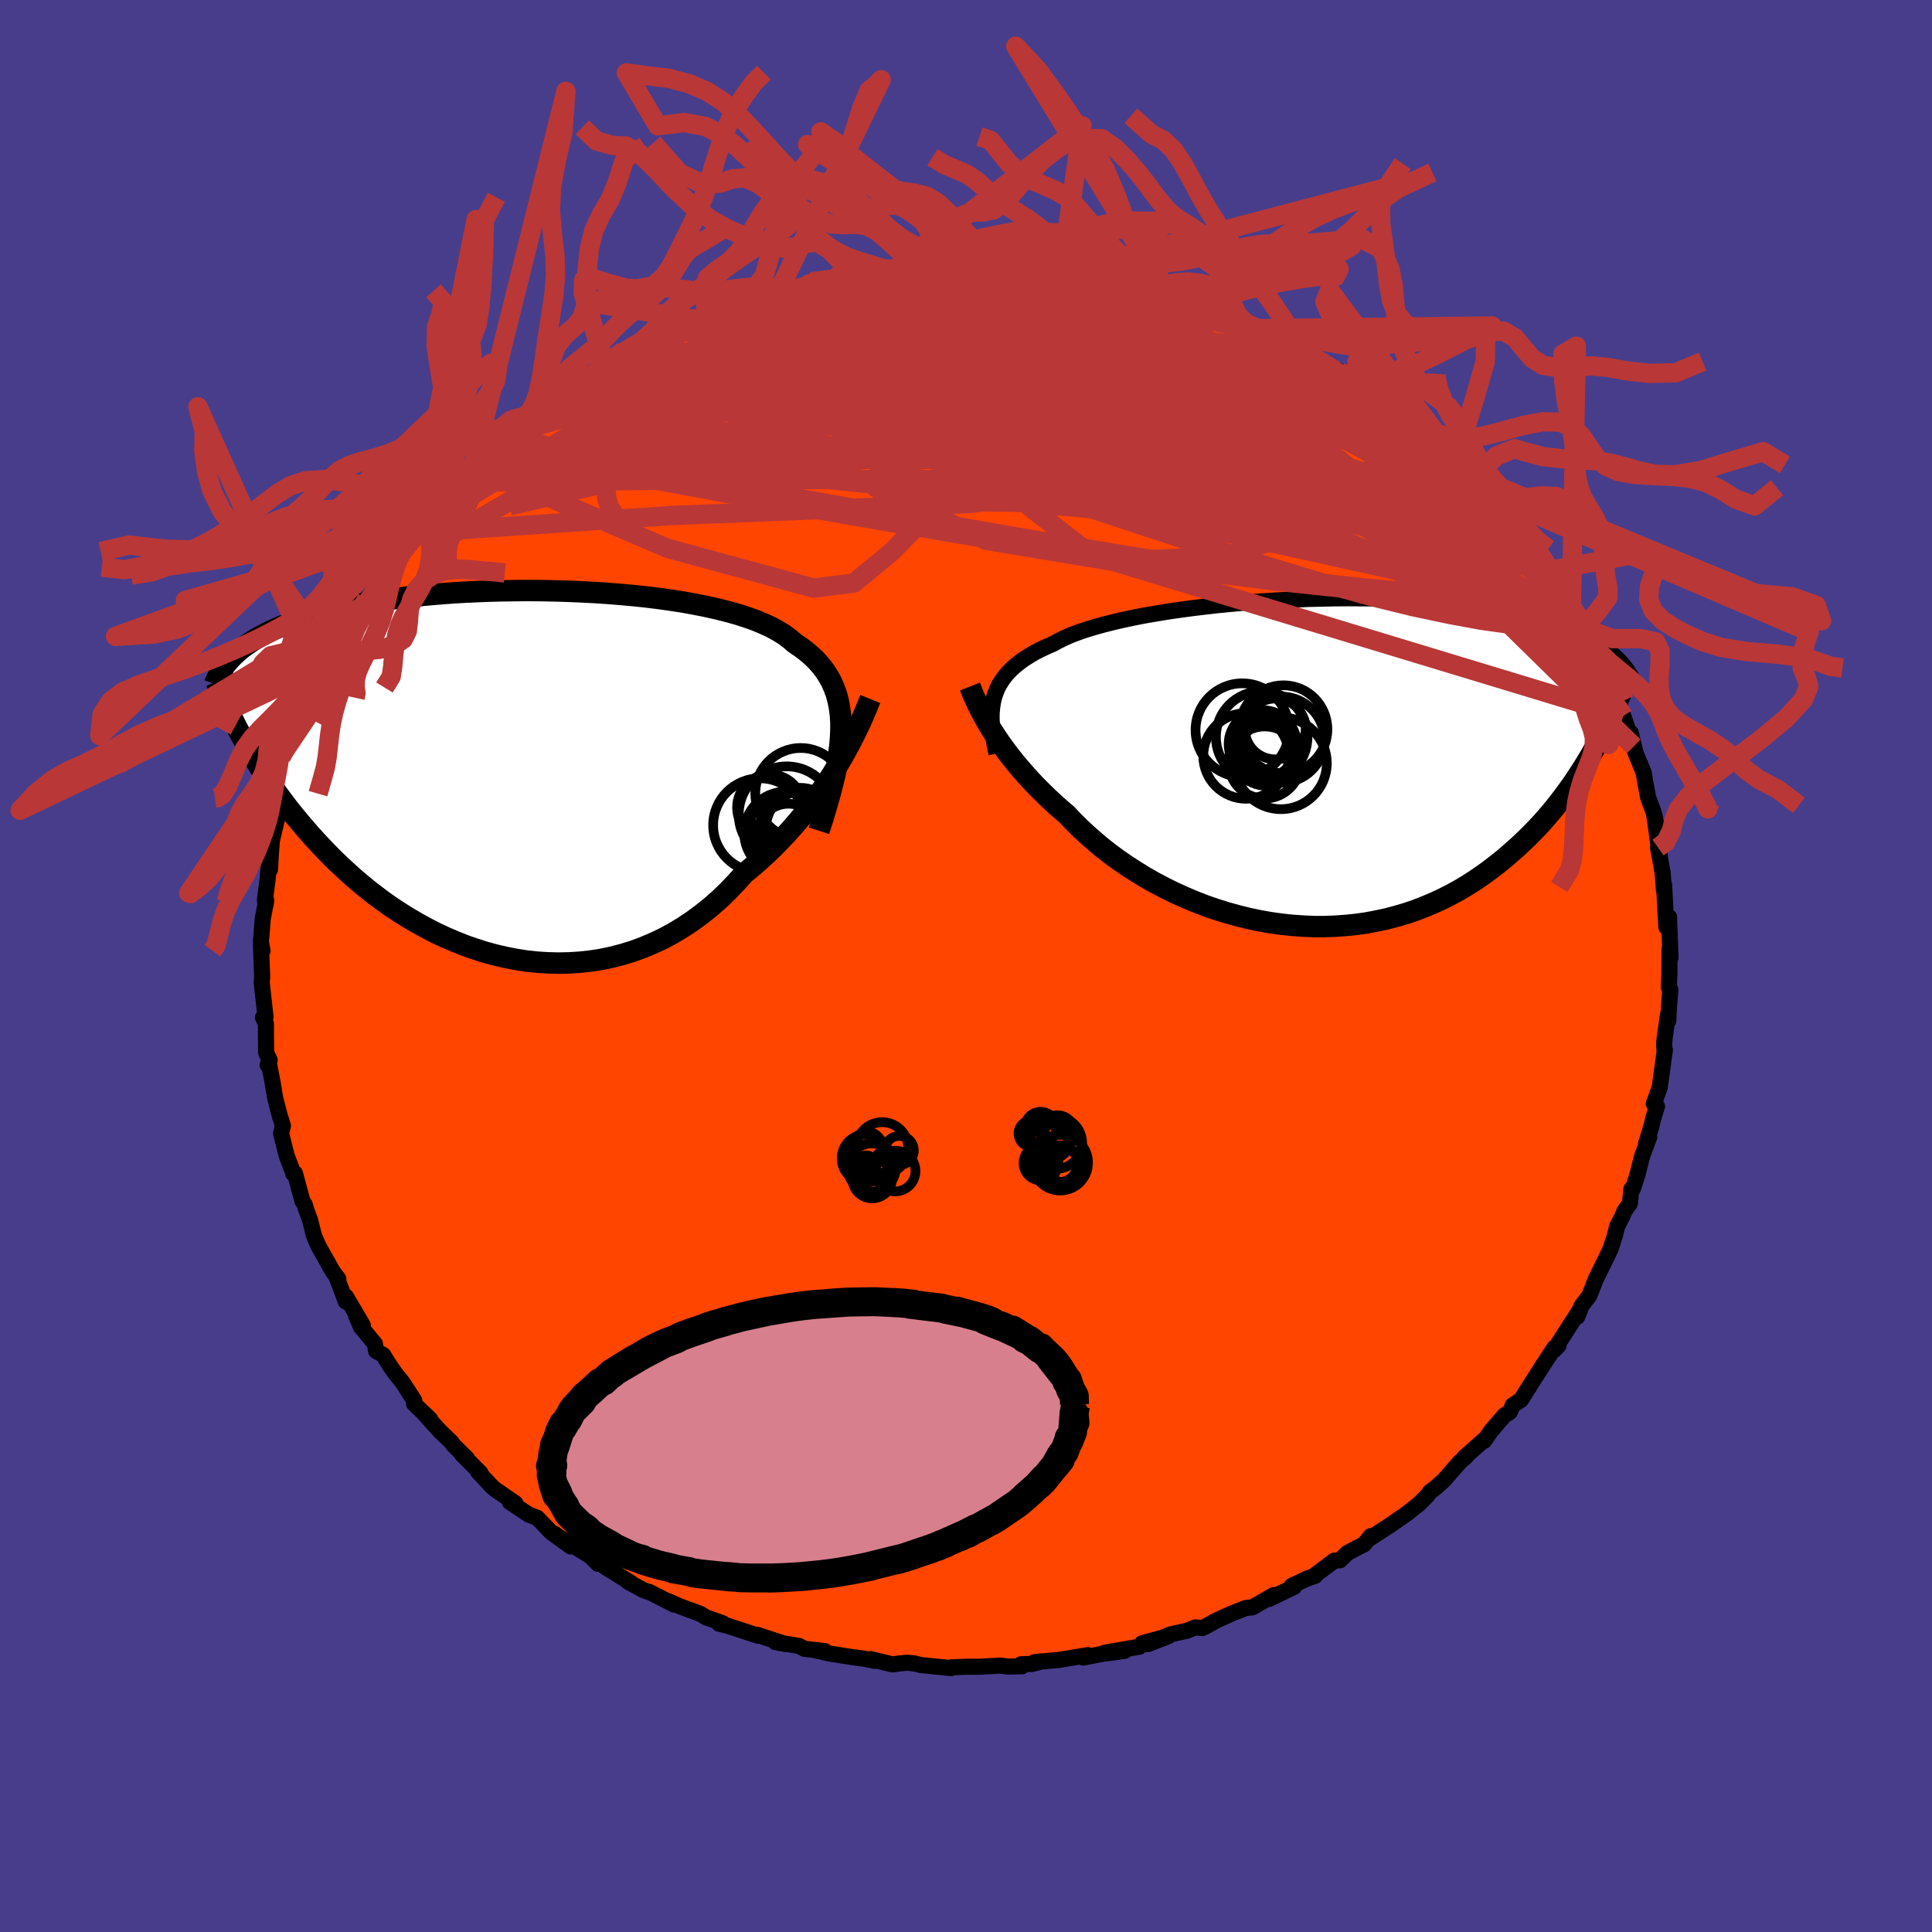 
  <svg viewBox="-100 -100 200 200" xmlns="http://www.w3.org/2000/svg" width="500" height="500" id="face-svg">
    <defs>
      <clipPath id="leftEyeClipPath">
        <polyline points="34.06,-4.41 34.06,-5.23 34.01,-6.01 33.91,-6.75 33.77,-7.46 33.59,-8.14 33.35,-8.79 33.08,-9.41 32.75,-10 32.39,-10.56 31.97,-11.1 31.52,-11.61 31.02,-12.09 30.48,-12.55 29.9,-12.99 29.28,-13.41 28.77,-13.85 28.19,-14.28 27.54,-14.68 26.83,-15.07 26.04,-15.43 25.2,-15.78 24.29,-16.1 23.33,-16.41 22.31,-16.69 21.24,-16.96 20.12,-17.21 18.96,-17.44 17.76,-17.66 16.52,-17.85 15.25,-18.03 13.96,-18.19 12.64,-18.33 11.3,-18.45 9.95,-18.56 8.59,-18.65 7.22,-18.72 5.85,-18.78 4.48,-18.82 3.11,-18.85 1.75,-18.86 0.41,-18.85 -0.93,-18.83 -2.24,-18.8 -3.53,-18.75 -4.81,-18.69 -6.05,-18.62 -7.27,-18.53 -8.45,-18.43 -9.61,-18.32 -10.73,-18.2 -11.82,-18.06 -12.88,-17.92 -13.89,-17.77 -14.87,-17.61 -15.82,-17.43 -16.72,-17.26 -17.59,-17.07 -18.42,-16.88 -19.22,-16.68 -19.98,-16.47 -20.7,-16.26 -21.4,-16.04 -22.06,-15.83 -22.69,-15.6 -23.29,-15.38 -23.87,-15.15 -24.42,-14.92 -24.94,-14.68 -25.43,-14.44 -25.9,-14.19 -26.34,-13.95 -26.76,-13.7 -27.15,-13.44 -27.52,-13.18 -27.87,-12.93 -28.19,-12.67 -28.49,-12.4 -28.78,-12.14 -29.04,-11.87 -28.01,-3.81 -27.68,-3.21 -27.35,-2.61 -26.99,-2 -26.62,-1.39 -26.24,-0.77 -25.84,-0.14 -25.43,0.49 -25,1.12 -24.55,1.76 -24.09,2.4 -23.61,3.04 -23.12,3.69 -22.6,4.34 -22.07,4.98 -21.52,5.63 -20.95,6.29 -20.36,6.94 -19.75,7.6 -19.12,8.26 -18.47,8.92 -17.79,9.57 -17.09,10.22 -16.37,10.87 -15.62,11.51 -14.85,12.14 -14.06,12.75 -13.24,13.36 -12.4,13.95 -11.53,14.52 -10.64,15.07 -9.73,15.6 -8.8,16.11 -7.85,16.6 -6.88,17.05 -5.88,17.48 -4.88,17.88 -3.85,18.24 -2.81,18.57 -1.75,18.86 -0.68,19.11 0.4,19.32 1.48,19.49 2.58,19.61 3.68,19.68 4.79,19.71 5.9,19.69 7.01,19.62 8.12,19.5 9.23,19.33 10.33,19.1 11.42,18.82 12.5,18.49 13.57,18.1 14.63,17.65 15.68,17.16 16.7,16.61 17.71,16 18.69,15.35 19.65,14.64 20.59,13.89 21.5,13.09 22.38,12.24 23.23,11.35 24.06,10.43 24.84,9.79 25.61,9.12 26.36,8.44 27.09,7.74 27.8,7.01 28.49,6.28 29.17,5.52 29.82,4.76 30.45,3.99 31.05,3.2 31.63,2.41 32.19,1.62 32.73,0.83 33.24,0.03 33.72,-0.75" />
      </clipPath>
      <clipPath id="rightEyeClipPath">
        <polyline points="-33.01,-6.66 -32.86,-7.13 -32.68,-7.59 -32.46,-8.03 -32.2,-8.45 -31.91,-8.86 -31.57,-9.26 -31.2,-9.64 -30.79,-10.01 -30.34,-10.37 -29.85,-10.72 -29.33,-11.05 -28.77,-11.38 -28.17,-11.69 -27.53,-11.99 -26.86,-12.28 -26.3,-12.59 -25.68,-12.89 -25,-13.19 -24.25,-13.47 -23.43,-13.75 -22.56,-14.01 -21.63,-14.27 -20.64,-14.52 -19.6,-14.76 -18.52,-14.99 -17.39,-15.21 -16.21,-15.41 -15,-15.61 -13.76,-15.79 -12.49,-15.96 -11.19,-16.12 -9.87,-16.27 -8.53,-16.4 -7.18,-16.52 -5.81,-16.63 -4.45,-16.72 -3.08,-16.8 -1.71,-16.86 -0.34,-16.92 1.01,-16.95 2.35,-16.98 3.68,-16.99 4.99,-16.98 6.28,-16.97 7.55,-16.93 8.79,-16.89 10,-16.83 11.18,-16.76 12.33,-16.68 13.45,-16.58 14.54,-16.48 15.59,-16.36 16.6,-16.23 17.58,-16.09 18.52,-15.94 19.42,-15.78 20.29,-15.61 21.12,-15.43 21.91,-15.24 22.67,-15.05 23.39,-14.85 24.08,-14.65 24.74,-14.44 25.37,-14.22 25.98,-14.01 26.55,-13.78 27.1,-13.56 27.62,-13.32 28.12,-13.09 28.58,-12.84 29.02,-12.6 29.44,-12.35 29.83,-12.09 30.2,-11.84 30.55,-11.58 30.88,-11.31 31.18,-11.05 31.47,-10.78 31.73,-10.51 29.06,-1.25 28.66,-0.55 28.24,0.14 27.8,0.84 27.35,1.53 26.89,2.22 26.4,2.9 25.9,3.58 25.38,4.26 24.84,4.93 24.28,5.59 23.71,6.24 23.11,6.88 22.5,7.51 21.86,8.13 21.21,8.74 20.53,9.34 19.84,9.94 19.12,10.52 18.38,11.09 17.61,11.65 16.82,12.19 16.01,12.71 15.18,13.21 14.32,13.68 13.43,14.13 12.52,14.55 11.59,14.94 10.64,15.31 9.67,15.64 8.67,15.93 7.66,16.2 6.62,16.42 5.57,16.62 4.51,16.77 3.43,16.88 2.33,16.96 1.23,17 0.11,17 -1.01,16.95 -2.14,16.87 -3.27,16.75 -4.41,16.59 -5.54,16.39 -6.67,16.15 -7.8,15.87 -8.92,15.56 -10.04,15.21 -11.14,14.83 -12.22,14.41 -13.29,13.96 -14.35,13.48 -15.38,12.97 -16.39,12.44 -17.37,11.88 -18.33,11.29 -19.26,10.69 -20.16,10.07 -21.03,9.43 -21.86,8.78 -22.65,8.11 -23.41,7.44 -24.14,6.76 -24.82,6.08 -25.47,5.39 -26.14,4.82 -26.79,4.24 -27.42,3.65 -28.02,3.07 -28.61,2.48 -29.17,1.89 -29.7,1.3 -30.22,0.71 -30.71,0.13 -31.18,-0.45 -31.62,-1.02 -32.04,-1.59 -32.44,-2.15 -32.81,-2.7 -33.16,-3.24" />
      </clipPath>
      <filter id="fuzzy">
        <feTurbulence id="turbulence" baseFrequency="0.05" numOctaves="3" type="noise" result="noise" />
        <feDisplacementMap in="SourceGraphic" in2="noise" scale="2" />
      </filter>
      <linearGradient id="rainbowGradient" x1="0%" y1="0%" x2="100%" y2="0%">
        <stop offset="0%" style="stop-color: rgb(185, 55, 55); stop-opacity: 1" />
        <stop offset="50%" style="stop-color: rgb(255, 192, 203); stop-opacity: 1" />
        <stop offset="100%" style="stop-color: rgb(128, 128, 128); stop-opacity: 1" />
      </linearGradient>
    </defs>
    <rect x="-100" y="-100" width="100%" height="100%" fill="rgb(72, 61, 139)" />
    <polyline id="faceContour" points="72.81,1.04 72.76,2.21 72.91,2.42 72.78,4.17 72.7,5.68 72.68,4.97 72.35,7.26 72.27,8.07 72.32,8.92 72.35,8.68 72.25,9.38 71.81,12.59 71.2,14.26 71.53,14.53 71.11,15.9 70.98,16.51 70.4,18.37 70.73,17.7 69.98,19.72 69.5,21.64 69.03,23.07 68.88,23.1 68.73,24.58 68.17,25.35 67.95,25.9 67.42,26.92 67.15,27.99 66.71,29.33 65.7,31.4 65.15,32.53 65.24,32.31 64.54,34.11 63.71,35.2 63.27,36.32 63.59,35.55 62.19,37.72 60.86,39.79 61.34,39.29 60.9,39.53 59.53,41.63 59.76,41.28 58.82,42.74 57.45,44.91 56.62,45.45 56.28,46.19 55.75,46.51 54.36,48.12 53.64,49.16 53.8,48.91 51.56,50.9 51.76,50.79 51.07,51.4 49.51,53.2 48.64,53.99 48.06,54.41 47.77,54.81 46.92,55.67 45.72,56.62 43.92,57.88 43.48,58.16 41.86,59.22 41.9,59.02 41.23,59.85 39.47,60.77 38.72,61.52 38.12,61.56 36.07,63.1 36.15,63.13 35.36,63.39 33.73,64.16 33.98,64.26 31.38,65.52 31.86,65.12 29.65,66.39 28.97,66.46 27.59,67 25.98,67.72 24.74,68.41 24.46,68.54 23.73,68.47 22.89,68.81 21.13,69.2 18.82,70.2 20.93,69.38 18.23,70.11 17.97,70.46 14.31,71.1 16.41,70.9 14.1,71.21 12.13,71.59 12.61,71.34 9.65,71.83 7.08,72.07 7.83,71.98 6.86,72.25 5.71,72.28 5.79,72.5 4.33,72.52 3.54,72.42 1.47,72.54 0.1,72.54 -1.52,72.6 -1.53,72.68 -4.65,72.37 -5.34,72.2 -6.07,72.12 -6.98,72.21 -7.6,72.3 -9.89,71.75 -9.46,71.93 -10.48,71.72 -12.27,71.47 -14.15,71.17 -15.81,70.79 -14.62,70.92 -16.7,70.69 -17.31,70.38 -19.73,69.99 -18.7,70.19 -21.63,69.23 -21.53,69.33 -24.71,68.29 -25.55,68.09 -25.18,68.04 -26.91,67.43 -27.49,67.07 -29.66,66.27 -30.85,65.74 -30.22,66.11 -32.82,64.78 -32.77,64.83 -33.4,64.61 -34.99,63.74 -34.67,63.87 -37.27,62.26 -37.94,61.75 -38.1,61.89 -38.88,61.1 -42.68,58.78 -42.58,58.78 -40.92,60.09 -42.96,58.61 -44.39,57.12 -45.24,56.81 -47.21,55.5 -46.64,55.63 -48.74,54.18 -49.04,53.93 -50.56,52.3 -50.27,52.47 -52.18,50.55 -51.63,51.01 -53.04,49.62 -53.26,49.3 -54.44,48.17 -56.19,46.24 -55.47,46.91 -57.14,45.32 -57.11,44.99 -58.35,43.08 -59.07,42.19 -59.7,41.28 -60.33,40.27 -61.07,39.85 -61.19,39.11 -62.64,37.36 -63.13,36.2 -62.44,37.19 -64.19,34.22 -64.2,34.74 -65.19,32.11 -64.97,32.39 -65.53,31.65 -65.69,31.38 -67.06,28.94 -67.51,27.88 -67.9,26.3 -68.36,25.07 -68.43,24.75 -68.69,24.34 -69.47,21.46 -69.64,21.5 -69.64,21.43 -70.33,19.62 -70.9,17.34 -70.71,16.55 -70.95,15.76 -70.98,15.72 -71.51,13.7 -71.8,11.95 -72.15,10.15 -72.3,10.24 -72.08,9.74 -72.45,8.97 -72.47,6.96 -72.47,5.99 -72.78,5.33 -72.51,5.31 -72.91,1.69 -72.86,1.09 -72.99,-2.21 -72.92,-1.48 -72.83,-1.57 -72.99,-2.49 -72.8,-4.89 -72.44,-6.79 -72.52,-6.29 -72.57,-6.87 -72.32,-8.79 -72.14,-10.69 -72.05,-9.99 -71.94,-11.84 -71.85,-13 -71.16,-15.92 -71.02,-15.91 -70.78,-16.12 -71.07,-15.8 -70.42,-18.73 -69.98,-20.7 -69.1,-22.41 -69.1,-22.72 -69.54,-22.07 -68.36,-25.66 -67.84,-26.29 -67.48,-27.75 -66.64,-29.25 -66.66,-29.57 -65.88,-30.41 -65.86,-30.84 -65.75,-31.49 -64.37,-33.53 -65.05,-32.6 -63.98,-34.67 -62.67,-37.12 -62.82,-36.8 -62.2,-37.52 -62.02,-38.04 -61.29,-38.83 -59.96,-40.9 -59.75,-41.57 -58.82,-42.82 -57.42,-44.83 -57.34,-44.53 -57.04,-45.43 -56.44,-46.31 -56,-46.63 -55.45,-47.27 -53.72,-48.92 -52.58,-50.06 -52.72,-50.1 -51.04,-51.88 -51.25,-51.75 -49.81,-53.1 -49.69,-53.04 -47.7,-54.97 -47.48,-54.86 -47.45,-54.98 -44.62,-57.23 -44.56,-57.44 -44.94,-56.97 -43.79,-57.92 -43.27,-58.45 -40.39,-60.44 -39.84,-60.71 -37.82,-61.91 -37.2,-62.47 -36.37,-63.07 -35.46,-63.69 -36.3,-63.22 -35.81,-63.34 -32.6,-64.97 -31.97,-65.25 -30.24,-66.1 -29.98,-65.95 -28.87,-66.6 -26.49,-67.62 -27.08,-67.55 -26.55,-67.7 -25.75,-67.73 -25.07,-68.36 -22.91,-68.82 -19.71,-69.91 -21.06,-69.56 -19.29,-70.08 -18.87,-70.06 -16.54,-70.51 -16.02,-70.83 -14.6,-70.96 -13.74,-71.25 -12.45,-71.53 -11.56,-71.71 -8.99,-72.04 -8.95,-72.12 -8.11,-72.07 -7.14,-72.2 -6.92,-72.31 -3.07,-72.68 -3.01,-72.34 -1.87,-72.34 -1.21,-72.52 0.72,-72.51 1.18,-72.69 2.76,-72.46 1.93,-72.58 5.48,-72.18 3.91,-72.35 5.69,-72.31 9.12,-71.87 9.89,-71.84 8.76,-72.16 9.9,-71.74 12.54,-71.52 12.92,-71.39 13.82,-71.24 17.15,-70.55 16.26,-70.56 17.93,-70.42 19.58,-69.71 20.25,-69.7 20.96,-69.33 21.74,-69.18 24.93,-68.33 26.07,-67.74 25.15,-67.88 27.37,-67.34 28.02,-67.1 28.6,-66.51 30.19,-65.98 30.84,-65.58 32.94,-64.73 34.82,-63.97 34.31,-63.79 34.24,-63.96 34.33,-63.85 36.79,-62.61 38.56,-61.61 39.8,-60.79 38.68,-61.32 39.6,-60.95 40.94,-60.09 42.44,-58.78 44.67,-56.99 45.28,-57.03 44.91,-57.24 46.17,-55.99 46.06,-56.02 49.1,-53.3 49.65,-53.37 51.09,-51.89 49.38,-53.17 52.45,-50.5 52.21,-50.82 52.55,-50.11 53.52,-49.14 54.73,-47.99 56.17,-45.99 56.29,-46.18 57.06,-44.93 57.44,-44.89 58.16,-43.26 59.23,-42.44 59.63,-41.51 59.67,-41.36 61.61,-38.73 60.09,-40.87 62.09,-37.99 63.7,-34.94 62.66,-36.96 63.45,-35.51 63.93,-34.98 65.21,-32.22 65.83,-30.5 65.35,-31.92 65.95,-30.61 67.23,-27.98 67.52,-27.25 67.47,-26.75 68.04,-25.88 69.13,-22.73 68.93,-23.44 68.82,-24.13 69.32,-22.03 70.15,-20.03 70.33,-18.97 70.62,-17.43 70.69,-17.23 71.17,-15.96 71.63,-13.82 71.26,-15.61 71.83,-11.41 71.64,-12.26 72.12,-9.62 72.25,-7.83 72.27,-8.41 72.3,-7.78 72.41,-5.65 72.5,-4.02 72.78,-5.07 72.93,-0.87 72.83,-1.77 72.81,1.04 72.76,2.21" fill="rgb(255, 69, 0)" stroke="black" stroke-width="1.667" stroke-linejoin="round" filter="url(#fuzzy)" />
    <g transform="translate(35.9 -21.08)">
      <polyline id="rightCountour" points="-33.01,-6.66 -32.86,-7.13 -32.68,-7.59 -32.46,-8.03 -32.2,-8.45 -31.91,-8.86 -31.57,-9.26 -31.2,-9.64 -30.79,-10.01 -30.34,-10.37 -29.85,-10.72 -29.33,-11.05 -28.77,-11.38 -28.17,-11.69 -27.53,-11.99 -26.86,-12.28 -26.3,-12.59 -25.68,-12.89 -25,-13.19 -24.25,-13.47 -23.43,-13.75 -22.56,-14.01 -21.63,-14.27 -20.64,-14.52 -19.6,-14.76 -18.52,-14.99 -17.39,-15.21 -16.21,-15.41 -15,-15.61 -13.76,-15.79 -12.49,-15.96 -11.19,-16.12 -9.87,-16.27 -8.53,-16.4 -7.18,-16.52 -5.81,-16.63 -4.45,-16.72 -3.08,-16.8 -1.71,-16.86 -0.34,-16.92 1.01,-16.95 2.35,-16.98 3.68,-16.99 4.99,-16.98 6.28,-16.97 7.55,-16.93 8.79,-16.89 10,-16.83 11.18,-16.76 12.33,-16.68 13.45,-16.58 14.54,-16.48 15.59,-16.36 16.6,-16.23 17.58,-16.09 18.52,-15.94 19.42,-15.78 20.29,-15.61 21.12,-15.43 21.91,-15.24 22.67,-15.05 23.39,-14.85 24.08,-14.65 24.74,-14.44 25.37,-14.22 25.98,-14.01 26.55,-13.78 27.1,-13.56 27.62,-13.32 28.12,-13.09 28.58,-12.84 29.02,-12.6 29.44,-12.35 29.83,-12.09 30.2,-11.84 30.55,-11.58 30.88,-11.31 31.18,-11.05 31.47,-10.78 31.73,-10.51 29.06,-1.25 28.66,-0.55 28.24,0.14 27.8,0.84 27.35,1.53 26.89,2.22 26.4,2.9 25.9,3.58 25.38,4.26 24.84,4.93 24.28,5.59 23.71,6.24 23.11,6.88 22.5,7.51 21.86,8.13 21.21,8.74 20.53,9.34 19.84,9.94 19.12,10.52 18.38,11.09 17.61,11.65 16.82,12.19 16.01,12.71 15.18,13.21 14.32,13.68 13.43,14.13 12.52,14.55 11.59,14.94 10.64,15.31 9.67,15.64 8.67,15.93 7.66,16.2 6.62,16.42 5.57,16.62 4.51,16.77 3.43,16.88 2.33,16.96 1.23,17 0.11,17 -1.01,16.95 -2.14,16.87 -3.27,16.75 -4.41,16.59 -5.54,16.39 -6.67,16.15 -7.8,15.87 -8.92,15.56 -10.04,15.21 -11.14,14.83 -12.22,14.41 -13.29,13.96 -14.35,13.48 -15.38,12.97 -16.39,12.44 -17.37,11.88 -18.33,11.29 -19.26,10.69 -20.16,10.07 -21.03,9.43 -21.86,8.78 -22.65,8.11 -23.41,7.44 -24.14,6.76 -24.82,6.08 -25.47,5.39 -26.14,4.82 -26.79,4.24 -27.42,3.65 -28.02,3.07 -28.61,2.48 -29.17,1.89 -29.7,1.3 -30.22,0.71 -30.71,0.13 -31.18,-0.45 -31.62,-1.02 -32.04,-1.59 -32.44,-2.15 -32.81,-2.7 -33.16,-3.24" fill="white" stroke="white" stroke-width="0" stroke-linejoin="round" filter="url(#fuzzy)" />
    </g>
    <g transform="translate(-47.01 -20.01)">
      <polyline id="leftCountour" points="34.06,-4.41 34.06,-5.23 34.01,-6.01 33.91,-6.75 33.77,-7.46 33.59,-8.14 33.35,-8.79 33.08,-9.41 32.75,-10 32.39,-10.56 31.97,-11.1 31.52,-11.61 31.02,-12.09 30.48,-12.55 29.9,-12.99 29.28,-13.41 28.77,-13.85 28.19,-14.28 27.54,-14.68 26.83,-15.07 26.04,-15.43 25.2,-15.78 24.29,-16.1 23.33,-16.41 22.31,-16.69 21.24,-16.96 20.12,-17.21 18.96,-17.44 17.76,-17.66 16.52,-17.85 15.25,-18.03 13.96,-18.19 12.64,-18.33 11.3,-18.45 9.95,-18.56 8.59,-18.65 7.22,-18.72 5.85,-18.78 4.48,-18.82 3.11,-18.85 1.75,-18.86 0.41,-18.85 -0.93,-18.83 -2.24,-18.8 -3.53,-18.75 -4.81,-18.69 -6.05,-18.62 -7.27,-18.53 -8.45,-18.43 -9.61,-18.32 -10.73,-18.2 -11.82,-18.06 -12.88,-17.92 -13.89,-17.77 -14.87,-17.61 -15.82,-17.43 -16.72,-17.26 -17.59,-17.07 -18.42,-16.88 -19.22,-16.68 -19.98,-16.47 -20.7,-16.26 -21.4,-16.04 -22.06,-15.83 -22.69,-15.6 -23.29,-15.38 -23.87,-15.15 -24.42,-14.92 -24.94,-14.68 -25.43,-14.44 -25.9,-14.19 -26.34,-13.95 -26.76,-13.7 -27.15,-13.44 -27.52,-13.18 -27.87,-12.93 -28.19,-12.67 -28.49,-12.4 -28.78,-12.14 -29.04,-11.87 -28.01,-3.81 -27.68,-3.21 -27.35,-2.61 -26.99,-2 -26.62,-1.39 -26.24,-0.77 -25.84,-0.14 -25.43,0.49 -25,1.12 -24.55,1.76 -24.09,2.4 -23.61,3.04 -23.12,3.69 -22.6,4.34 -22.07,4.98 -21.52,5.63 -20.95,6.29 -20.36,6.94 -19.75,7.6 -19.12,8.26 -18.47,8.92 -17.79,9.57 -17.09,10.22 -16.37,10.87 -15.62,11.51 -14.85,12.14 -14.06,12.75 -13.24,13.36 -12.4,13.95 -11.53,14.52 -10.64,15.07 -9.73,15.6 -8.8,16.11 -7.85,16.6 -6.88,17.05 -5.88,17.48 -4.88,17.88 -3.85,18.24 -2.81,18.57 -1.75,18.86 -0.68,19.11 0.4,19.32 1.48,19.49 2.58,19.61 3.68,19.68 4.79,19.71 5.9,19.69 7.01,19.62 8.12,19.5 9.23,19.33 10.33,19.1 11.42,18.82 12.5,18.49 13.57,18.1 14.63,17.65 15.68,17.16 16.7,16.61 17.71,16 18.69,15.35 19.65,14.64 20.59,13.89 21.5,13.09 22.38,12.24 23.23,11.35 24.06,10.43 24.84,9.79 25.61,9.12 26.36,8.44 27.09,7.74 27.8,7.01 28.49,6.28 29.17,5.52 29.82,4.76 30.45,3.99 31.05,3.2 31.63,2.41 32.19,1.62 32.73,0.83 33.24,0.03 33.72,-0.75" fill="white" stroke="white" stroke-width="0" stroke-linejoin="round" filter="url(#fuzzy)" />
    </g>
    <g transform="translate(35.9 -21.08)">
      <polyline id="rightUpper" points="-32.74,-0.92 -32.89,-1.59 -33.01,-2.24 -33.11,-2.86 -33.18,-3.46 -33.23,-4.04 -33.25,-4.6 -33.24,-5.14 -33.19,-5.67 -33.12,-6.17 -33.01,-6.66 -32.86,-7.13 -32.68,-7.59 -32.46,-8.03 -32.2,-8.45 -31.91,-8.86 -31.57,-9.26 -31.2,-9.64 -30.79,-10.01 -30.34,-10.37 -29.85,-10.72 -29.33,-11.05 -28.77,-11.38 -28.17,-11.69 -27.53,-11.99 -26.86,-12.28 -26.3,-12.59 -25.68,-12.89 -25,-13.19 -24.25,-13.47 -23.43,-13.75 -22.56,-14.01 -21.63,-14.27 -20.64,-14.52 -19.6,-14.76 -18.52,-14.99 -17.39,-15.21 -16.21,-15.41 -15,-15.61 -13.76,-15.79 -12.49,-15.96 -11.19,-16.12 -9.87,-16.27 -8.53,-16.4 -7.18,-16.52 -5.81,-16.63 -4.45,-16.72 -3.08,-16.8 -1.71,-16.86 -0.34,-16.92 1.01,-16.95 2.35,-16.98 3.68,-16.99 4.99,-16.98 6.28,-16.97 7.55,-16.93 8.79,-16.89 10,-16.83 11.18,-16.76 12.33,-16.68 13.45,-16.58 14.54,-16.48 15.59,-16.36 16.6,-16.23 17.58,-16.09 18.52,-15.94 19.42,-15.78 20.29,-15.61 21.12,-15.43 21.91,-15.24 22.67,-15.05 23.39,-14.85 24.08,-14.65 24.74,-14.44 25.37,-14.22 25.98,-14.01 26.55,-13.78 27.1,-13.56 27.62,-13.32 28.12,-13.09 28.58,-12.84 29.02,-12.6 29.44,-12.35 29.83,-12.09 30.2,-11.84 30.55,-11.58 30.88,-11.31 31.18,-11.05 31.47,-10.78 31.73,-10.51 31.98,-10.24 32.21,-9.96 32.42,-9.69 32.62,-9.41 32.8,-9.14 32.97,-8.86 33.12,-8.58 33.26,-8.3 33.38,-8.02 33.5,-7.74" fill="none" stroke="black" stroke-width="1.667" stroke-linejoin="round" filter="url(#fuzzy)" />
      <polyline id="rightLower" points="-35.49,-7.85 -35.34,-7.47 -35.18,-7.07 -35,-6.66 -34.8,-6.22 -34.58,-5.76 -34.34,-5.29 -34.08,-4.8 -33.79,-4.29 -33.49,-3.77 -33.16,-3.24 -32.81,-2.7 -32.44,-2.15 -32.04,-1.59 -31.62,-1.02 -31.18,-0.45 -30.71,0.13 -30.22,0.71 -29.7,1.3 -29.17,1.89 -28.61,2.48 -28.02,3.07 -27.42,3.65 -26.79,4.24 -26.14,4.82 -25.47,5.39 -24.82,6.08 -24.14,6.76 -23.41,7.44 -22.65,8.11 -21.86,8.78 -21.03,9.43 -20.16,10.07 -19.26,10.69 -18.33,11.29 -17.37,11.88 -16.39,12.44 -15.38,12.97 -14.35,13.48 -13.29,13.96 -12.22,14.41 -11.14,14.83 -10.04,15.21 -8.92,15.56 -7.8,15.87 -6.67,16.15 -5.54,16.39 -4.41,16.59 -3.27,16.75 -2.14,16.87 -1.01,16.95 0.11,17 1.23,17 2.33,16.96 3.43,16.88 4.51,16.77 5.57,16.62 6.62,16.42 7.66,16.2 8.67,15.93 9.67,15.64 10.64,15.31 11.59,14.94 12.52,14.55 13.43,14.13 14.32,13.68 15.18,13.21 16.01,12.71 16.82,12.19 17.61,11.65 18.38,11.09 19.12,10.52 19.84,9.94 20.53,9.34 21.21,8.74 21.86,8.13 22.5,7.51 23.11,6.88 23.71,6.24 24.28,5.59 24.84,4.93 25.38,4.26 25.9,3.58 26.4,2.9 26.89,2.22 27.35,1.53 27.8,0.84 28.24,0.14 28.66,-0.55 29.06,-1.25 29.44,-1.94 29.82,-2.64 30.17,-3.33 30.52,-4.03 30.85,-4.72 31.16,-5.41 31.46,-6.09 31.75,-6.78 32.03,-7.46 32.3,-8.13" fill="none" stroke="black" stroke-width="2.222" stroke-linejoin="round" filter="url(#fuzzy)" />
      <circle r="4.754" cx="-3.303" cy="0.091" stroke="black" fill="none" stroke-width="1.0" filter="url(#fuzzy)" clip-path="url(#rightEyeClipPath)" /><circle r="4.45" cx="-3.238" cy="-2.354" stroke="black" fill="none" stroke-width="1.0" filter="url(#fuzzy)" clip-path="url(#rightEyeClipPath)" /><circle r="4.554" cx="-3.043" cy="-3.424" stroke="black" fill="none" stroke-width="1.0" filter="url(#fuzzy)" clip-path="url(#rightEyeClipPath)" /><circle r="3.148" cx="-3.883" cy="-3.459" stroke="black" fill="none" stroke-width="1.0" filter="url(#fuzzy)" clip-path="url(#rightEyeClipPath)" /><circle r="3.524" cx="-5.188" cy="-1.879" stroke="black" fill="none" stroke-width="1.0" filter="url(#fuzzy)" clip-path="url(#rightEyeClipPath)" /><circle r="3.73" cx="-4.983" cy="0.011" stroke="black" fill="none" stroke-width="1.0" filter="url(#fuzzy)" clip-path="url(#rightEyeClipPath)" /><circle r="4.434" cx="-6.903" cy="-0.664" stroke="black" fill="none" stroke-width="1.0" filter="url(#fuzzy)" clip-path="url(#rightEyeClipPath)" /><circle r="4.838" cx="-7.298" cy="-3.344" stroke="black" fill="none" stroke-width="1.0" filter="url(#fuzzy)" clip-path="url(#rightEyeClipPath)" /><circle r="3.508" cx="-4.818" cy="-1.089" stroke="black" fill="none" stroke-width="1.0" filter="url(#fuzzy)" clip-path="url(#rightEyeClipPath)" /><circle r="4.74" cx="-5.288" cy="-2.624" stroke="black" fill="none" stroke-width="1.0" filter="url(#fuzzy)" clip-path="url(#rightEyeClipPath)" />
      </g>
    <g transform="translate(-47.01 -20.01)">
      <polyline id="leftUpper" points="31.79,6.01 32.19,4.76 32.55,3.55 32.88,2.4 33.17,1.3 33.43,0.24 33.64,-0.77 33.81,-1.74 33.94,-2.67 34.02,-3.56 34.06,-4.41 34.06,-5.23 34.01,-6.01 33.91,-6.75 33.77,-7.46 33.59,-8.14 33.35,-8.79 33.08,-9.41 32.75,-10 32.39,-10.56 31.97,-11.1 31.52,-11.61 31.02,-12.09 30.48,-12.55 29.9,-12.99 29.28,-13.41 28.77,-13.85 28.19,-14.28 27.54,-14.68 26.83,-15.07 26.04,-15.43 25.2,-15.78 24.29,-16.1 23.33,-16.41 22.31,-16.69 21.24,-16.96 20.12,-17.21 18.96,-17.44 17.76,-17.66 16.52,-17.85 15.25,-18.03 13.96,-18.19 12.64,-18.33 11.3,-18.45 9.95,-18.56 8.59,-18.65 7.22,-18.72 5.85,-18.78 4.48,-18.82 3.11,-18.85 1.75,-18.86 0.41,-18.85 -0.93,-18.83 -2.24,-18.8 -3.53,-18.75 -4.81,-18.69 -6.05,-18.62 -7.27,-18.53 -8.45,-18.43 -9.61,-18.32 -10.73,-18.2 -11.82,-18.06 -12.88,-17.92 -13.89,-17.77 -14.87,-17.61 -15.82,-17.43 -16.72,-17.26 -17.59,-17.07 -18.42,-16.88 -19.22,-16.68 -19.98,-16.47 -20.7,-16.26 -21.4,-16.04 -22.06,-15.83 -22.69,-15.6 -23.29,-15.38 -23.87,-15.15 -24.42,-14.92 -24.94,-14.68 -25.43,-14.44 -25.9,-14.19 -26.34,-13.95 -26.76,-13.7 -27.15,-13.44 -27.52,-13.18 -27.87,-12.93 -28.19,-12.67 -28.49,-12.4 -28.78,-12.14 -29.04,-11.87 -29.29,-11.6 -29.52,-11.33 -29.73,-11.07 -29.92,-10.79 -30.1,-10.52 -30.27,-10.25 -30.42,-9.98 -30.55,-9.71 -30.68,-9.43 -30.79,-9.16" fill="none" stroke="black" stroke-width="2.222" stroke-linejoin="round" filter="url(#fuzzy)" />
      <polyline id="leftLower" points="37.1,-7.63 36.88,-7.09 36.64,-6.49 36.37,-5.87 36.08,-5.2 35.75,-4.51 35.4,-3.8 35.02,-3.06 34.61,-2.3 34.18,-1.53 33.72,-0.75 33.24,0.03 32.73,0.83 32.19,1.62 31.63,2.41 31.05,3.2 30.45,3.99 29.82,4.76 29.17,5.52 28.49,6.28 27.8,7.01 27.09,7.74 26.36,8.44 25.61,9.12 24.84,9.79 24.06,10.43 23.23,11.35 22.38,12.24 21.5,13.09 20.59,13.89 19.65,14.64 18.69,15.35 17.71,16 16.7,16.61 15.68,17.16 14.63,17.65 13.57,18.1 12.5,18.49 11.42,18.82 10.33,19.1 9.23,19.33 8.12,19.5 7.01,19.62 5.9,19.69 4.79,19.71 3.68,19.68 2.58,19.61 1.48,19.49 0.4,19.32 -0.68,19.11 -1.75,18.86 -2.81,18.57 -3.85,18.24 -4.88,17.88 -5.88,17.48 -6.88,17.05 -7.85,16.6 -8.8,16.11 -9.73,15.6 -10.64,15.07 -11.53,14.52 -12.4,13.95 -13.24,13.36 -14.06,12.75 -14.85,12.14 -15.62,11.51 -16.37,10.87 -17.09,10.22 -17.79,9.57 -18.47,8.92 -19.12,8.26 -19.75,7.6 -20.36,6.94 -20.95,6.29 -21.52,5.63 -22.07,4.98 -22.6,4.34 -23.12,3.69 -23.61,3.04 -24.09,2.4 -24.55,1.76 -25,1.12 -25.43,0.49 -25.84,-0.14 -26.24,-0.77 -26.62,-1.39 -26.99,-2 -27.35,-2.61 -27.68,-3.21 -28.01,-3.81 -28.32,-4.4 -28.62,-4.98 -28.91,-5.56 -29.19,-6.13 -29.45,-6.69 -29.7,-7.25 -29.94,-7.8 -30.17,-8.34 -30.39,-8.88 -30.6,-9.41" fill="none" stroke="black" stroke-width="2.222" stroke-linejoin="round" filter="url(#fuzzy)" />
      <circle r="4.854" cx="25.69" cy="5.434" stroke="black" fill="none" stroke-width="1.0" filter="url(#fuzzy)" clip-path="url(#leftEyeClipPath)" /><circle r="3.966" cx="28.55" cy="5.884" stroke="black" fill="none" stroke-width="1.0" filter="url(#fuzzy)" clip-path="url(#leftEyeClipPath)" /><circle r="4.964" cx="28.45" cy="4.309" stroke="black" fill="none" stroke-width="1.0" filter="url(#fuzzy)" clip-path="url(#leftEyeClipPath)" /><circle r="4.248" cx="28.3" cy="6.229" stroke="black" fill="none" stroke-width="1.0" filter="url(#fuzzy)" clip-path="url(#leftEyeClipPath)" /><circle r="4.696" cx="29.895" cy="2.139" stroke="black" fill="none" stroke-width="1.0" filter="url(#fuzzy)" clip-path="url(#leftEyeClipPath)" /><circle r="3.816" cx="29.845" cy="5.379" stroke="black" fill="none" stroke-width="1.0" filter="url(#fuzzy)" clip-path="url(#leftEyeClipPath)" /><circle r="3.414" cx="26.725" cy="3.599" stroke="black" fill="none" stroke-width="1.0" filter="url(#fuzzy)" clip-path="url(#leftEyeClipPath)" /><circle r="3.262" cx="28.63" cy="6.474" stroke="black" fill="none" stroke-width="1.0" filter="url(#fuzzy)" clip-path="url(#leftEyeClipPath)" /><circle r="3.206" cx="29.515" cy="4.859" stroke="black" fill="none" stroke-width="1.0" filter="url(#fuzzy)" clip-path="url(#leftEyeClipPath)" /><circle r="3.836" cx="30.145" cy="5.734" stroke="black" fill="none" stroke-width="1.0" filter="url(#fuzzy)" clip-path="url(#leftEyeClipPath)" />
    </g>
    <g id="hairs">
      <polyline points="-25.07,-68.36 -22.84,-68.86 -20.84,-69.23 -18.99,-69.4 -16.99,-69.47 -14.71,-69.49 -12.18,-69.48 -9.44,-69.43 -6.54,-69.35 -3.52,-69.23 -0.42,-69.09 2.72,-68.92 5.89,-68.71 9.06,-68.45 12.21,-68.16 15.3,-67.86 18.24,-67.6 20.98,-67.4 23.47,-67.25 25.75,-67.13" fill="none" stroke="rgb(185, 55, 55)" stroke-width="2" stroke-linejoin="round" filter="url(#fuzzy)" /><polyline points="57.44,-44.89 58.15,-43.65 58.73,-42.8 59.11,-42.19 59.33,-41.78 59.36,-41.55 59.2,-41.51 58.81,-41.7 58.16,-42.18 57.2,-43.01 55.87,-44.23 54.13,-45.86 51.89,-47.97 49.13,-50.63 45.93,-53.83 42.6,-57.36" fill="none" stroke="rgb(185, 55, 55)" stroke-width="2" stroke-linejoin="round" filter="url(#fuzzy)" /><polyline points="34.33,-63.85 36.3,-62.81 37.51,-62.1 38.03,-61.71 38.15,-61.49 38.07,-61.31 37.85,-61.14 37.4,-61.01 36.61,-61.01 35.37,-61.21 33.63,-61.62 31.36,-62.22 28.6,-62.99 25.34,-63.93 21.56,-65.11 17.2,-66.58 12.24,-68.34 6.73,-70.34" fill="none" stroke="rgb(185, 55, 55)" stroke-width="2" stroke-linejoin="round" filter="url(#fuzzy)" /><polyline points="19.58,-69.71 20.11,-69.57 20.56,-69.21 20.89,-68.71 20.88,-68.1 20.36,-67.45 19.28,-66.73 17.67,-65.94 15.56,-65.05 12.95,-64.05 9.84,-62.93 6.19,-61.69 1.94,-60.36 -2.98,-58.93 -8.63,-57.4 -15.02,-55.74 -22.11,-53.91 -29.86,-51.9 -38.23,-49.77 -47.24,-47.63" fill="none" stroke="rgb(185, 55, 55)" stroke-width="2" stroke-linejoin="round" filter="url(#fuzzy)" /><polyline points="39.8,-60.79 39.31,-60.96 39.49,-60.59 39.81,-59.91 39.93,-59.15 39.64,-58.45 38.86,-57.86 37.62,-57.35 35.96,-56.86 33.88,-56.35 31.35,-55.82 28.33,-55.31 24.77,-54.84 20.66,-54.42 16.02,-54.05 10.87,-53.72 5.22,-53.42 -0.96,-53.13 -7.7,-52.84 -15.05,-52.57 -23.04,-52.36 -31.71,-52.21 -41.07,-52.08" fill="none" stroke="rgb(185, 55, 55)" stroke-width="2" stroke-linejoin="round" filter="url(#fuzzy)" /><polyline points="-26.49,-67.62 -26.55,-67.63 -25.85,-67.75 -24.57,-68.01 -22.85,-68.36 -20.87,-68.75 -18.8,-69.12 -16.73,-69.45 -14.66,-69.74 -12.59,-70.01 -10.51,-70.25 -8.44,-70.49 -6.41,-70.72 -4.46,-70.94 -2.62,-71.16 -0.92,-71.37 0.6,-71.55 1.94,-71.72 3.1,-71.85 4.13,-71.96 4.97,-72.04 5.42,-72.12 5.07,-72.24" fill="none" stroke="rgb(185, 55, 55)" stroke-width="2" stroke-linejoin="round" filter="url(#fuzzy)" /><polyline points="0.72,-72.51 1.53,-72.51 2.75,-72.31 4.28,-71.98 6.12,-71.56 8.21,-71.09 10.49,-70.59 12.87,-70.05 15.26,-69.48 17.6,-68.89 19.91,-68.29 22.14,-67.7 24.28,-67.14 26.32,-66.6 28.31,-66.05 30.27,-65.46 32.03,-64.94" fill="none" stroke="rgb(185, 55, 55)" stroke-width="2" stroke-linejoin="round" filter="url(#fuzzy)" /><polyline points="12.54,-71.52 13.14,-71.35 14.03,-71.07 14.78,-70.74 15.24,-70.39 15.4,-70.01 15.26,-69.6 14.85,-69.14 14.17,-68.63 13.19,-68.07 11.85,-67.46 10.09,-66.79 7.86,-66.05 5.13,-65.23 1.91,-64.33 -1.76,-63.35 -5.86,-62.32 -10.39,-61.24 -15.37,-60.12 -20.92,-58.96 -27.1,-57.73 -33.92,-56.46 -41.32,-55.08" fill="none" stroke="rgb(185, 55, 55)" stroke-width="2" stroke-linejoin="round" filter="url(#fuzzy)" /><polyline points="32.94,-64.73 33.86,-64.24 33.83,-64.03 33.54,-63.86 33.2,-63.61 32.71,-63.3 31.86,-63 30.52,-62.79 28.66,-62.65 26.29,-62.56 23.42,-62.48 20.02,-62.41 16.04,-62.42 11.43,-62.56 6.18,-62.87 0.3,-63.31 -6.25,-63.8 -13.55,-64.32 -21.64,-64.98" fill="none" stroke="rgb(185, 55, 55)" stroke-width="2" stroke-linejoin="round" filter="url(#fuzzy)" /><polyline points="3.91,-72.35 5.75,-72.2 7.02,-71.97 7.39,-71.73 7.13,-71.42 6.5,-71.02 5.55,-70.51 4.2,-69.88 2.35,-69.11 -0.14,-68.19 -3.35,-67.11 -7.31,-65.87 -12.03,-64.47 -17.45,-62.96 -23.52,-61.39 -30.23,-59.76 -37.88,-57.84" fill="none" stroke="rgb(185, 55, 55)" stroke-width="2" stroke-linejoin="round" filter="url(#fuzzy)" /><polyline points="38.56,-61.61 39.04,-61.21 39.07,-61.01 39.18,-60.64 39.33,-60.11 39.31,-59.53 38.96,-59.01 38.19,-58.61 36.97,-58.3 35.36,-58.05 33.37,-57.84 31,-57.68 28.22,-57.61 24.98,-57.64 21.24,-57.78 16.97,-58.01 12.15,-58.31 6.77,-58.65 0.81,-59.03 -5.74,-59.45 -12.83,-59.99 -20.33,-60.77 -28.08,-61.88" fill="none" stroke="rgb(185, 55, 55)" stroke-width="2" stroke-linejoin="round" filter="url(#fuzzy)" /><polyline points="16.26,-70.56 17.81,-70.27 19.21,-69.87 20.51,-69.47 21.85,-69.03 23.25,-68.57 24.63,-68.09 25.92,-67.63 27.04,-67.22 27.98,-66.86 28.72,-66.56 29.26,-66.34 29.6,-66.2 29.71,-66.15 29.56,-66.21 29.09,-66.39 28.24,-66.73 26.96,-67.26 25.03,-68.03" fill="none" stroke="rgb(185, 55, 55)" stroke-width="2" stroke-linejoin="round" filter="url(#fuzzy)" /><polyline points="61.61,-38.73 60.8,-39.31 60.07,-38.66 58.49,-38.16 55.82,-38.07 52.08,-38.26 47.29,-38.6 41.4,-39.12 34.37,-39.89 26.2,-41 16.89,-42.46 6.44,-44.21 -5.27,-46.24 -18.31,-48.59 -32.55,-51.4" fill="none" stroke="rgb(185, 55, 55)" stroke-width="2" stroke-linejoin="round" filter="url(#fuzzy)" /><polyline points="56.17,-45.99 56.37,-45.84 56.54,-45.45 56.56,-45.05 56.34,-44.74 55.84,-44.58 55,-44.62 53.81,-44.87 52.26,-45.33 50.33,-45.99 47.99,-46.88 45.19,-48.03 41.93,-49.46 38.19,-51.2 33.98,-53.22 29.28,-55.53 24.04,-58.18 18.19,-61.19 11.72,-64.56 4.66,-68.24" fill="none" stroke="rgb(185, 55, 55)" stroke-width="2" stroke-linejoin="round" filter="url(#fuzzy)" /><polyline points="62.09,-37.99 62.72,-36.55 62.5,-36.24 61.96,-35.96 61.12,-35.6 59.89,-35.32 58.2,-35.25 55.99,-35.42 53.28,-35.8 50.04,-36.4 46.26,-37.2 41.95,-38.26 37.09,-39.6 31.67,-41.24 25.64,-43.17 18.99,-45.36 11.67,-47.77 3.66,-50.38 -5.11,-53.18 -14.75,-56.19 -25.31,-59.46" fill="none" stroke="rgb(185, 55, 55)" stroke-width="2" stroke-linejoin="round" filter="url(#fuzzy)" /><polyline points="8.76,-72.16 10.08,-71.82 11.24,-71.53 12.05,-71.21 12.55,-70.85 12.72,-70.43 12.55,-69.97 12,-69.43 11.06,-68.83 9.73,-68.13 8,-67.34 5.87,-66.46 3.31,-65.51 0.29,-64.49 -3.23,-63.41 -7.29,-62.26 -11.9,-61.01 -17.07,-59.66 -22.78,-58.19 -29.07,-56.61 -35.93,-54.94 -43.33,-53.27" fill="none" stroke="rgb(185, 55, 55)" stroke-width="2" stroke-linejoin="round" filter="url(#fuzzy)" /><polyline points="52.21,-50.82 52.57,-50.07 52.84,-49.22 52.76,-48.39 52.16,-47.71 51,-47.21 49.28,-46.87 47.05,-46.65 44.3,-46.54 41.01,-46.51 37.14,-46.57 32.64,-46.72 27.5,-46.93 21.71,-47.22 15.27,-47.59 8.22,-48.1 0.55,-48.8 -7.76,-49.67 -16.77,-50.65 -26.52,-51.68 -36.91,-52.97" fill="none" stroke="rgb(185, 55, 55)" stroke-width="2" stroke-linejoin="round" filter="url(#fuzzy)" /><polyline points="-40.39,-60.44 -39.23,-60.94 -37.37,-61.6 -35.15,-62.18 -32.63,-62.65 -29.77,-63.02 -26.48,-63.36 -22.71,-63.74 -18.46,-64.16 -13.82,-64.58 -8.9,-64.98 -3.83,-65.35 1.28,-65.71 6.36,-66.07 11.42,-66.43 16.53,-66.77 21.81,-67.08" fill="none" stroke="rgb(185, 55, 55)" stroke-width="2" stroke-linejoin="round" filter="url(#fuzzy)" /><polyline points="9.9,-71.74 11.77,-71.55 13.11,-71.33 14.38,-71.08 15.58,-70.81 16.65,-70.56 17.57,-70.33 18.34,-70.11 18.95,-69.92 19.4,-69.76 19.66,-69.62 19.69,-69.52 19.44,-69.47 18.84,-69.49 17.87,-69.58 16.49,-69.74 14.75,-69.98 12.67,-70.3 10.26,-70.71 7.5,-71.22 4.33,-71.83" fill="none" stroke="rgb(185, 55, 55)" stroke-width="2" stroke-linejoin="round" filter="url(#fuzzy)" /><polyline points="57.06,-44.93 57.52,-44.47 58.08,-43.7 58.56,-43 58.89,-42.46 59.05,-42.11 59.02,-41.94 58.8,-41.97 58.36,-42.23 57.66,-42.76 56.67,-43.62 55.34,-44.85 53.6,-46.47 51.4,-48.53 48.7,-51.12 45.61,-54.2 42.42,-57.56" fill="none" stroke="rgb(185, 55, 55)" stroke-width="2" stroke-linejoin="round" filter="url(#fuzzy)" /><polyline points="-13.74,-71.25 -12.48,-71.49 -11.08,-71.7 -9.71,-71.86 -8.4,-71.97 -7.12,-72.07 -5.79,-72.14 -4.4,-72.21 -3.02,-72.27 -1.69,-72.31 -0.47,-72.34 0.6,-72.37 1.5,-72.39 2.2,-72.4 2.72,-72.41 3.07,-72.41 3.24,-72.4 3.23,-72.39 3.01,-72.38 2.53,-72.36 1.73,-72.34 0.55,-72.34 -1.02,-72.36 -3.18,-72.4" fill="none" stroke="rgb(185, 55, 55)" stroke-width="2" stroke-linejoin="round" filter="url(#fuzzy)" /><polyline points="42.44,-58.78 43.9,-57.7 44.47,-57.27 44.68,-56.96 44.76,-56.59 44.76,-56.19 44.57,-55.83 44.09,-55.6 43.23,-55.54 41.98,-55.64 40.33,-55.89 38.29,-56.26 35.87,-56.74 33.03,-57.35 29.78,-58.09 26.08,-59 21.92,-60.11 17.25,-61.44 12.02,-62.98 6.2,-64.7 -0.22,-66.59 -7.19,-68.67" fill="none" stroke="rgb(185, 55, 55)" stroke-width="2" stroke-linejoin="round" filter="url(#fuzzy)" /><polyline points="57.06,-44.93 57.28,-44.58 57.09,-44.12 56.32,-43.92 54.87,-44.07 52.69,-44.57 49.77,-45.41 46.12,-46.56 41.7,-48.06 36.44,-49.95 30.24,-52.3 23.05,-55.11 14.86,-58.32 5.68,-61.92 -4.54,-66.01" fill="none" stroke="rgb(185, 55, 55)" stroke-width="2" stroke-linejoin="round" filter="url(#fuzzy)" /><polyline points="-25.75,-67.73 -24.44,-68.28 -22.43,-68.76 -20.35,-69.11 -18.26,-69.33 -16.07,-69.46 -13.69,-69.54 -11.11,-69.59 -8.36,-69.62 -5.52,-69.63 -2.65,-69.63 0.24,-69.62 3.09,-69.61 5.9,-69.57 8.63,-69.51 11.27,-69.43 13.8,-69.34 16.17,-69.27 18.23,-69.26 19.73,-69.33" fill="none" stroke="rgb(185, 55, 55)" stroke-width="2" stroke-linejoin="round" filter="url(#fuzzy)" /><polyline points="-16.54,-70.51 -15.83,-70.74 -15,-70.9 -14.2,-71 -13.5,-71.03 -12.96,-70.96 -12.65,-70.78 -12.58,-70.48 -12.76,-70.05 -13.16,-69.5 -13.78,-68.81 -14.65,-67.98 -15.82,-67 -17.33,-65.86 -19.22,-64.55 -21.51,-63.06 -24.19,-61.4 -27.25,-59.58 -30.68,-57.59 -34.46,-55.42 -38.63,-53.06 -43.23,-50.45 -48.32,-47.5 -53.96,-44.23" fill="none" stroke="rgb(185, 55, 55)" stroke-width="2" stroke-linejoin="round" filter="url(#fuzzy)" /><polyline points="-16.02,-70.83 -14.91,-70.97 -14.08,-71.07 -13.46,-71.08 -13.07,-70.97 -13,-70.7 -13.33,-70.26 -14.05,-69.65 -15.15,-68.85 -16.63,-67.86 -18.52,-66.67 -20.91,-65.25 -23.84,-63.61 -27.37,-61.72 -31.49,-59.58 -36.25,-57.16 -41.7,-54.4 -48.03,-51.19" fill="none" stroke="rgb(185, 55, 55)" stroke-width="2" stroke-linejoin="round" filter="url(#fuzzy)" /><polyline points="-8.99,-72.04 -8.65,-72.09 -7.9,-72.15 -6.87,-72.23 -5.68,-72.31 -4.48,-72.38 -3.46,-72.42 -2.71,-72.43 -2.29,-72.44 -2.2,-72.43 -2.46,-72.39 -3.08,-72.32 -4.1,-72.21 -5.61,-72.06 -7.73,-71.85 -10.47,-71.59" fill="none" stroke="rgb(185, 55, 55)" stroke-width="2" stroke-linejoin="round" filter="url(#fuzzy)" /><polyline points="13.82,-71.24 15.74,-70.8 16.59,-70.55 17.14,-70.33 17.47,-70.12 17.54,-69.91 17.31,-69.71 16.76,-69.52 15.78,-69.35 14.28,-69.21 12.2,-69.12 9.5,-69.07 6.19,-69.06 2.25,-69.08 -2.36,-69.13 -7.72,-69.23 -13.87,-69.4" fill="none" stroke="rgb(185, 55, 55)" stroke-width="2" stroke-linejoin="round" filter="url(#fuzzy)" /><polyline points="57.44,-44.89 58.18,-43.6 58.85,-42.65 59.41,-41.85 59.89,-41.14 60.3,-40.5 60.64,-39.92 60.89,-39.45 61.01,-39.12 60.98,-38.97 60.8,-39 60.44,-39.23 59.9,-39.66 59.13,-40.37 58.09,-41.39 56.76,-42.76 55.15,-44.49 53.29,-46.55 51.23,-48.9 48.96,-51.55 46.23,-54.63" fill="none" stroke="rgb(185, 55, 55)" stroke-width="2" stroke-linejoin="round" filter="url(#fuzzy)" /><polyline points="-43.27,-58.45 -41.05,-59.88 -39.16,-60.96 -37.3,-61.94 -35.47,-62.86 -33.66,-63.71 -31.85,-64.51 -29.95,-65.3 -27.96,-66.1 -25.91,-66.93 -23.91,-67.75 -22.1,-68.49 -20.56,-69.11 -19.37,-69.61 -18.63,-69.96" fill="none" stroke="rgb(185, 55, 55)" stroke-width="2" stroke-linejoin="round" filter="url(#fuzzy)" /><polyline points="-21.06,-69.56 -19.53,-69.87 -17.87,-70 -15.97,-70.05 -13.86,-70.02 -11.55,-69.91 -9.05,-69.73 -6.37,-69.48 -3.55,-69.16 -0.63,-68.79 2.34,-68.37 5.38,-67.91 8.48,-67.41 11.64,-66.89 14.83,-66.35 17.96,-65.83 20.98,-65.34 23.87,-64.89 26.7,-64.43 29.54,-63.89 32.37,-63.28 34.93,-62.77" fill="none" stroke="rgb(185, 55, 55)" stroke-width="2" stroke-linejoin="round" filter="url(#fuzzy)" /><polyline points="39.6,-60.95 40.84,-59.98 41.84,-58.98 42.33,-58.19 42.26,-57.62 41.72,-57.15 40.82,-56.69 39.59,-56.2 38,-55.73 36,-55.31 33.52,-54.98 30.56,-54.75 27.1,-54.57 23.12,-54.41 18.61,-54.25 13.54,-54.06 7.9,-53.88 1.69,-53.73 -5.06,-53.69 -12.32,-53.81 -20.13,-54.06 -28.57,-54.32 -37.82,-54.47" fill="none" stroke="rgb(185, 55, 55)" stroke-width="2" stroke-linejoin="round" filter="url(#fuzzy)" /><polyline points="28.02,-67.1 28.79,-66.57 29.7,-66.09 30.54,-65.62 31.13,-65.22 31.33,-64.93 31.15,-64.72 30.67,-64.58 29.95,-64.46 29.01,-64.35 27.79,-64.28 26.22,-64.28 24.25,-64.34 21.87,-64.45 19.09,-64.61 15.89,-64.81 12.22,-65.1 8.01,-65.5 3.2,-66.06 -2.19,-66.74 -8.04,-67.55 -14.08,-68.51" fill="none" stroke="rgb(185, 55, 55)" stroke-width="2" stroke-linejoin="round" filter="url(#fuzzy)" /><polyline points="45.28,-57.03 45.37,-56.83 45.91,-56.25 46.65,-55.53 47.34,-54.86 47.82,-54.35 48,-54.04 47.89,-53.9 47.52,-53.9 46.89,-54.03 46,-54.28 44.82,-54.68 43.34,-55.24 41.52,-56 39.32,-57.01 36.69,-58.28 33.61,-59.82 30.05,-61.64 25.98,-63.73 21.38,-66.11 16.18,-68.78" fill="none" stroke="rgb(185, 55, 55)" stroke-width="2" stroke-linejoin="round" filter="url(#fuzzy)" /><polyline points="59.67,-41.36 60.36,-40.1 60.01,-39.5 59.1,-38.9 57.55,-38.47 55.25,-38.3 52.2,-38.32 48.39,-38.47 43.8,-38.74 38.38,-39.18 32.13,-39.84 25.06,-40.73 17.18,-41.85 8.46,-43.21 -1.15,-44.79 -11.71,-46.6 -23.21,-48.65 -35.71,-50.96" fill="none" stroke="rgb(185, 55, 55)" stroke-width="2" stroke-linejoin="round" filter="url(#fuzzy)" /><polyline points="-26.49,-67.62 -26.59,-67.64 -26.02,-67.8 -24.96,-68.1 -23.54,-68.52 -21.95,-68.98 -20.36,-69.42 -18.86,-69.82 -17.46,-70.17 -16.17,-70.49 -14.98,-70.77 -13.9,-71.02 -12.96,-71.25 -12.18,-71.44 -11.6,-71.58 -11.26,-71.66 -11.21,-71.68 -11.5,-71.62 -12.14,-71.48 -13.1,-71.27 -14.4,-70.99 -16.15,-70.61" fill="none" stroke="rgb(185, 55, 55)" stroke-width="2" stroke-linejoin="round" filter="url(#fuzzy)" /><polyline points="34.24,-63.96 35.09,-63.47 36.55,-62.62 37.93,-61.79 39.07,-61.04 40.11,-60.33 41.17,-59.56 42.3,-58.73 43.46,-57.88 44.57,-57.06 45.58,-56.31 46.46,-55.65 47.22,-55.06 47.86,-54.54 48.36,-54.13 48.68,-53.87 48.77,-53.79 48.62,-53.9 48.26,-54.19 47.69,-54.63 46.9,-55.23 45.79,-56.08 44.21,-57.29 42.11,-58.96" fill="none" stroke="rgb(185, 55, 55)" stroke-width="2" stroke-linejoin="round" filter="url(#fuzzy)" /><polyline points="-51.04,-51.88 -30.91,-43.24 -15.76,-39.12 -11.6,-39.65 -7.65,-42.91 -2.82,-47.84 0.96,-53.21 3.71,-57.62 6.76,-60 10.74,-60.02 14.64,-58.2 15.8,-55.78 11.02,-54.25 -0.99,-54.6 -16.24,-56.7 -24.98,-59.51 -15.86,-62.35 26.07,-67.74" fill="none" stroke="rgb(185, 55, 55)" stroke-width="2" stroke-linejoin="round" filter="url(#fuzzy)" /><polyline points="38.68,-61.32 19.24,-60.13 22.73,-58.2 21.56,-59.63 16.36,-61.77 11.26,-63.16 7.79,-63.51 5.44,-63.12 3.67,-62.67 2.6,-62.84 2.42,-63.86 2.9,-65.26 3.7,-66.31 4.98,-66.7 6.17,-66.73 2.92,-66.31 -14.14,-62.9 -53.72,-48.92" fill="none" stroke="rgb(185, 55, 55)" stroke-width="2" stroke-linejoin="round" filter="url(#fuzzy)" /><polyline points="68.04,-25.88 12.96,-42.58 0.91,-51.97 -8.41,-57.23 -15.05,-60.06 -16.87,-61.98 -14.86,-63.5 -10.87,-64.41 -6.11,-64.62 -1.44,-64.49 2.27,-64.57 4.45,-65.23 5.36,-66.34 5.94,-67.42 7.06,-67.89 8.84,-67.39 10.45,-65.9 10.5,-63.83 8.07,-62.02 5.66,-61.8 12.26,-64.41 27.37,-67.34" fill="none" stroke="rgb(185, 55, 55)" stroke-width="2" stroke-linejoin="round" filter="url(#fuzzy)" /><polyline points="28.02,-67.1 -2.35,-67.36 -16.53,-64.99 -16.03,-64.01 -9.09,-63.62 -2.24,-62.47 1.62,-60.41 2.25,-58.18 0.88,-56.62 -0.84,-55.98 -1.74,-55.99 -1.94,-56.19 -2.74,-56.41 -5.58,-56.84 -10.51,-57.72 -15.59,-59.04 -18.02,-60.51 -16.49,-61.95 -13.29,-63.57 -13.83,-65.44 -19.89,-67.04 -14.6,-70.96" fill="none" stroke="rgb(185, 55, 55)" stroke-width="2" stroke-linejoin="round" filter="url(#fuzzy)" /><polyline points="38.56,-61.61 49.89,-47.42 45.18,-51.32 36.77,-55.79 26.26,-57.66 13.88,-57.59 1.34,-57.02 -8.19,-57.02 -11.75,-57.78 -8.53,-58.82 -0.73,-59.68 7.45,-60.45 12.1,-61.69 11.76,-63.78 7.88,-66.36 3.21,-68.43 -0.04,-69.14 0.79,-68.23 13.01,-65.25 46.06,-56.02" fill="none" stroke="rgb(185, 55, 55)" stroke-width="2" stroke-linejoin="round" filter="url(#fuzzy)" /><polyline points="-44.62,-57.23 -9.6,-63.87 14.3,-62.07 28.29,-57.91 35.35,-54.71 37.07,-53.63 34.58,-54.49 29.56,-56.42 24.18,-58.37 20.16,-59.52 18.18,-59.56 18.04,-58.6 19.17,-56.94 20.96,-54.94 22.53,-53.07 22.61,-51.98 19.89,-52.35 14.09,-54.44 6.64,-57.77 0.22,-61.11 -2.92,-62.97 -1.67,-62.25 6.22,-58.67 27.91,-51.8 63.7,-34.94" fill="none" stroke="rgb(185, 55, 55)" stroke-width="2" stroke-linejoin="round" filter="url(#fuzzy)" /><polyline points="39.6,-60.95 28.12,-58.91 19.37,-55.89 15.12,-56.09 10.55,-59.42 5.39,-63.3 0.25,-65.82 -5.08,-66.42 -10.75,-65.38 -15.65,-63.37 -17.46,-61.13 -14.31,-59.26 -6.81,-58.16 1.22,-58.05 4.3,-58.92 -1.12,-60.29 -13.36,-61.03 -24.63,-60.23 -21.18,-60.29 20.25,-69.7" fill="none" stroke="rgb(185, 55, 55)" stroke-width="2" stroke-linejoin="round" filter="url(#fuzzy)" /><polyline points="20.96,-69.33 3.76,-70.6 -9.72,-68.55 -16.1,-65.47 -14.19,-63.07 -7.7,-61.76 -1.12,-61.33 3.59,-61.39 7.29,-61.48 11.88,-61.04 18.47,-59.58 26.38,-56.86 33.44,-53.09 36.92,-48.89 34.89,-45.08 27.14,-42.48 15.33,-41.87 2.05,-44.07 -9.27,-49.47 -7.86,-56.49 38.68,-61.32" fill="none" stroke="rgb(185, 55, 55)" stroke-width="2" stroke-linejoin="round" filter="url(#fuzzy)" /><polyline points="-3.01,-72.34 1.52,-71.78 1.74,-68.78 1.01,-63.98 4.38,-58.8 11.55,-54.5 18.76,-52.11 23.38,-52.02 25.29,-53.79 25.44,-56.57 24.26,-59.52 21.45,-62.11 16.73,-64.12 10.43,-65.41 3.51,-65.78 -3.02,-64.83 -8.11,-61.92 -9.17,-56.68 -0.4,-50.33 20.35,-48.7 17.15,-70.55" fill="none" stroke="rgb(185, 55, 55)" stroke-width="2" stroke-linejoin="round" filter="url(#fuzzy)" /><polyline points="-30.24,-66.1 18.63,-53.98 20.74,-58.08 13.83,-61.44 9.1,-62.05 5.42,-61.65 0.29,-61.75 -5.93,-62.82 -11.2,-64.51 -13.91,-66.11 -13.43,-66.87 -9.4,-66.28 -1.61,-64.27 8.72,-61.66 17.63,-60.44 20.29,-62.93 18.03,-68.12 21.74,-69.18" fill="none" stroke="rgb(185, 55, 55)" stroke-width="2" stroke-linejoin="round" filter="url(#fuzzy)" /><polyline points="69.13,-22.73 42.26,-49.07 23.22,-58.75 8.21,-63.15 -2.24,-64.71 -8.43,-64.52 -10.33,-63.56 -8.17,-62.37 -3.08,-60.86 3.12,-58.84 8.48,-56.5 11.63,-54.41 12.33,-53.14 11.57,-52.75 11.07,-52.74 12.16,-52.36 14.94,-51.2 18.29,-49.43 20.37,-47.69 18.73,-46.84 9.46,-47.65 -11.3,-50.12 -38.3,-52.41 -47.45,-54.98" fill="none" stroke="rgb(185, 55, 55)" stroke-width="2" stroke-linejoin="round" filter="url(#fuzzy)" /><polyline points="60.09,-40.87 55.24,-42.03 43.55,-44.88 35.46,-46.97 29.61,-48.26 20.49,-50.18 7.53,-52.99 -4.86,-55.81 -11.68,-57.7 -10.64,-58.44 -2.9,-58.64 7.65,-59.33 15.59,-61.17 15.75,-64.03 5.64,-67.06 -11.79,-68.89 -27.08,-67.55" fill="none" stroke="rgb(185, 55, 55)" stroke-width="2" stroke-linejoin="round" filter="url(#fuzzy)" /><polyline points="16.26,-70.56 -23.61,-56.29 -22.15,-54.91 -11.95,-57.67 -4.73,-59.9 -1.37,-60.11 -0.54,-58.65 -0.65,-56.43 -0.22,-54.35 1.59,-52.96 5.05,-52.14 9.56,-51.12 11.23,-49.46 0.38,-47.87 -30.55,-46.63 -57.42,-44.83" fill="none" stroke="rgb(185, 55, 55)" stroke-width="2" stroke-linejoin="round" filter="url(#fuzzy)" /><polyline points="51.09,-51.89 36.43,-58.41 40.22,-56.42 41.5,-56.11 37.21,-58.02 29.93,-60.44 23.22,-61.97 19.52,-62.12 19.32,-61.04 21.26,-59.19 22.53,-57.2 19.94,-55.77 11.45,-55.36 -2.12,-55.94 -16.69,-57.16 -26.78,-58.89 -28.77,-61.38 -22.59,-64.79 -9.17,-68.85 9.89,-71.84" fill="none" stroke="rgb(185, 55, 55)" stroke-width="2" stroke-linejoin="round" filter="url(#fuzzy)" /><polyline points="51.09,-51.89 31.49,-58.13 15.84,-62.91 9.56,-64.35 5.64,-62.91 1.71,-60.03 -1.9,-57.38 -5.36,-55.88 -9,-55.25 -11.94,-54.6 -12.3,-53.63 -9.42,-53.15 -5.65,-54.46 -5.55,-57.88 -11.82,-61.78 -20.93,-63.84 -21.52,-64.93 5.48,-72.18" fill="none" stroke="rgb(185, 55, 55)" stroke-width="2" stroke-linejoin="round" filter="url(#fuzzy)" /><polyline points="36.79,-62.61 34,-49.46 20.91,-51.9 14.14,-54.25 8.33,-56.05 3.26,-58.17 1.89,-59.97 5.47,-60.45 12.17,-59.47 18.5,-57.84 21.56,-56.67 20.71,-56.63 17.82,-57.59 15.84,-58.77 16.34,-59.26 17.8,-58.58 16.3,-57 8.91,-55.75 -0.87,-56.88 2.01,-61.35 38.68,-61.32" fill="none" stroke="rgb(185, 55, 55)" stroke-width="2" stroke-linejoin="round" filter="url(#fuzzy)" /><polyline points="-52.58,-50.06 -23.88,-50.36 8.77,-50.34 25.27,-50.11 27.17,-50.16 21.7,-51.12 16.34,-52.68 14.96,-54.2 17.15,-55.37 20.47,-56.27 23.05,-56.95 24.58,-57.32 25.65,-57.24 26.39,-56.81 25.75,-56.38 21.96,-56.34 13.86,-56.87 2.4,-57.94 -8.8,-59.58 -14.55,-61.93 -11.06,-64.91 1.12,-67.42 17.17,-67.86 27.37,-67.34" fill="none" stroke="rgb(185, 55, 55)" stroke-width="2" stroke-linejoin="round" filter="url(#fuzzy)" /><polyline points="-47.45,-54.98 -25.19,-61.64 -2.55,-63.24 9.51,-61.64 12.68,-59.4 11.05,-58.51 8.29,-59.5 7,-61.55 8.35,-63.4 11.88,-64.26 15.59,-64.19 16.76,-63.83 13.43,-63.69 5.96,-63.66 -1.96,-63.01 -3.95,-60.82 6.11,-56.13 29.12,-47.82 55.41,-36.09 65.83,-30.5" fill="none" stroke="rgb(185, 55, 55)" stroke-width="2" stroke-linejoin="round" filter="url(#fuzzy)" /><polyline points="56.17,-45.99 24.42,-56.38 4.71,-56.14 5.5,-51.34 13.31,-47.5 18.9,-46.95 21.63,-48.98 23.27,-51.84 23.34,-54.39 19.43,-56.49 10.28,-58.64 -1.78,-61.23 -10.72,-63.74 -8.9,-63.85 11.48,-56.62 65.21,-32.22" fill="none" stroke="rgb(185, 55, 55)" stroke-width="2" stroke-linejoin="round" filter="url(#fuzzy)" /><polyline points="13.82,-71.24 11.12,-71.14 13.64,-69.5 19.04,-66.8 25.04,-63.61 29.59,-60.79 31.34,-58.92 30.3,-57.87 26.94,-57.26 21.12,-56.89 12.44,-56.6 1.99,-56.01 -6.36,-54.91 -8.14,-54.16 -4.67,-56.08 -7.61,-62.8 -16.02,-70.83" fill="none" stroke="rgb(185, 55, 55)" stroke-width="2" stroke-linejoin="round" filter="url(#fuzzy)" /><polyline points="38.68,-61.32 44.29,-49.74 33.85,-44.73 23.28,-45.5 19.19,-48.51 19.95,-51.43 21.39,-53.53 20.34,-55 16.51,-56.07 12.18,-56.5 10.23,-55.84 12.21,-54.01 17.68,-51.67 24.85,-50.05 31.2,-50.35 33.29,-53.02 25.87,-56.94 1.12,-58.63 -52.72,-50.1" fill="none" stroke="rgb(185, 55, 55)" stroke-width="2" stroke-linejoin="round" filter="url(#fuzzy)" /><polyline points="-31.97,-65.25 -35.27,-63.37 -33.95,-63.35 -28.66,-63.54 -21.21,-62.58 -13.16,-60.48 -5.25,-58.43 1.83,-57.69 7.31,-58.72 10.64,-61.03 11.93,-63.68 11.69,-65.88 10.09,-67.41 6.65,-68.63 1.05,-69.89 -5.15,-71.05 -3.07,-72.68" fill="none" stroke="rgb(185, 55, 55)" stroke-width="2" stroke-linejoin="round" filter="url(#fuzzy)" /><polyline points="-16.02,-70.83 -0.56,-70.93 6.46,-70.15 10.08,-69.48 10.1,-68.77 7.63,-67.59 4.85,-66.01 3.7,-64.39 5.02,-63.01 8.22,-61.9 11.58,-60.98 12.97,-60.27 10.98,-59.86 5.7,-59.8 -1.1,-60.04 -7,-60.44 -10.58,-60.83 -12.72,-60.94 -15.56,-60.37 -19.14,-59.09 -18.91,-58.23 -13.99,-59.64 -39.84,-60.71" fill="none" stroke="rgb(185, 55, 55)" stroke-width="2" stroke-linejoin="round" filter="url(#fuzzy)" /><polyline points="34.31,-63.79 31.12,-63.37 35.59,-59.88 37.25,-57.09 33.93,-55.56 26.7,-55.54 18.45,-56.46 11.54,-57.47 6.99,-58.1 5.37,-58.15 7.28,-57.44 12.39,-55.92 17.73,-54.26 17.75,-54 8.12,-56.38 -7.13,-60.57 -10.23,-64.23 25.15,-67.88" fill="none" stroke="rgb(185, 55, 55)" stroke-width="2" stroke-linejoin="round" filter="url(#fuzzy)" /><polyline points="-43.79,-57.92 -31.3,-61.2 -12.26,-60.91 3.51,-59.6 13.73,-57.91 19,-56.24 19.82,-55.26 16.59,-55.22 10.22,-55.68 2.39,-55.86 -4.63,-55.2 -9,-53.8 -10.16,-52.47 -9.06,-52.39 -7.17,-54.42 -5.32,-58.43 -3.28,-63.23 -0.76,-67.29 0.95,-69.71 -1.31,-70.63 -9.25,-70.81 -13.74,-71.25" fill="none" stroke="rgb(185, 55, 55)" stroke-width="2" stroke-linejoin="round" filter="url(#fuzzy)" /><polyline points="39.6,-60.95 -13.06,-58.07 -24.35,-60.16 -18.77,-62.13 -8.19,-63.08 -0.47,-63.31 1.17,-63.37 -2.33,-63.55 -8.16,-63.84 -13.7,-64.1 -17.35,-64.26 -18.32,-64.29 -16.3,-64.06 -11.54,-63.45 -4.9,-62.43 2.16,-61.27 8.15,-60.53 12.2,-60.76 14.27,-62.03 14.66,-63.65 13.31,-64.6 9.15,-64.12 -0.63,-62.22 -21.63,-58.9 -52.72,-50.1" fill="none" stroke="rgb(185, 55, 55)" stroke-width="2" stroke-linejoin="round" filter="url(#fuzzy)" /><polyline points="-49.69,-53.04 -36.77,-60.64 -38.62,-59.74 -41.2,-57.97 -40.74,-56.68 -37.01,-55.35 -31.32,-53.77 -25.53,-52.35 -20.68,-51.62 -16.21,-51.74 -10.55,-52.42 -2.7,-53.18 6.7,-53.68 15.5,-53.84 21.2,-53.8 22.23,-53.69 18.7,-53.45 12.27,-52.93 5.23,-52.43 -0.77,-53.08 -4.78,-56.28 -3.65,-61.63 10.65,-65.29 38.56,-61.61" fill="none" stroke="rgb(185, 55, 55)" stroke-width="2" stroke-linejoin="round" filter="url(#fuzzy)" /><polyline points="-51.25,-51.75 -50.72,-50.69 -38.9,-53.35 -19.56,-56.03 -1.74,-57.15 9.14,-57.4 12.33,-57.5 9.47,-57.7 3.28,-58.17 -2.61,-59.14 -4.72,-60.65 -1.74,-62.33 4.39,-63.59 10.32,-63.9 15.26,-62.78 21.93,-59.95 27.32,-58.03 1.93,-72.58" fill="none" stroke="rgb(185, 55, 55)" stroke-width="2" stroke-linejoin="round" filter="url(#fuzzy)" /><polyline points="26.07,-67.74 21.62,-62.37 30.22,-54.14 30.15,-52.14 22.85,-54 12.19,-56.33 1.52,-57.9 -6.03,-59.01 -8.49,-60.17 -6.04,-61.4 -0.61,-62.25 5.33,-62.1 9.99,-60.59 12.68,-57.87 13.42,-54.7 12.19,-52.16 8.59,-51.28 2.39,-52.43 -5.19,-55.16 -10.58,-58.29 -8.75,-60.48 3.66,-60.53 24.46,-57.83 43.53,-53.95 44.67,-56.99" fill="none" stroke="rgb(185, 55, 55)" stroke-width="2" stroke-linejoin="round" filter="url(#fuzzy)" /><polyline points="-19.71,-69.91 7.99,-61.07 17.95,-55.63 28.02,-52.91 34.66,-52.51 36.86,-52.96 35.62,-53.46 31.92,-54.29 26.71,-55.91 21.14,-58.24 16.29,-60.62 12.75,-62.26 10.81,-62.6 10.97,-61.61 13.81,-59.68 19.1,-57.54 24.84,-56.08 27.51,-56.08 24.02,-57.83 14.1,-60.99 1.66,-65.03 -5.25,-69.62 -1.87,-72.34" fill="none" stroke="rgb(185, 55, 55)" stroke-width="2" stroke-linejoin="round" filter="url(#fuzzy)" /><polyline points="62.66,-36.96 2.52,-50.23 1.69,-50.92 19.23,-48.7 32.05,-48.87 33.91,-51.95 27.34,-55.97 17.82,-58.81 10.16,-59.59 6.2,-59.03 4.61,-58.88 3.66,-60.47 4.81,-63.08 12.26,-64.08 24.9,-62.97 20.25,-69.7" fill="none" stroke="rgb(185, 55, 55)" stroke-width="2" stroke-linejoin="round" filter="url(#fuzzy)" /><polyline points="67.23,-27.98 27.25,-54.9 19.83,-62.94 17.9,-64.28 12.39,-64.08 3,-64.09 -6.61,-64.51 -12.84,-65.13 -14.14,-65.69 -11.21,-66.01 -6.04,-66.04 -0.92,-65.9 2.39,-65.82 3.07,-66.05 1.36,-66.66 -1.52,-67.5 -3.74,-68.24 -3.69,-68.48 -0.34,-67.83 7.02,-65.9 19.3,-62.07 36.86,-53.84 65.95,-30.61" fill="none" stroke="rgb(185, 55, 55)" stroke-width="2" stroke-linejoin="round" filter="url(#fuzzy)" /><polyline points="65.21,-32.22 21.58,-51.99 15.13,-52.74 8.16,-50.65 1.05,-50.72 -0.16,-51.53 4.56,-51.24 10.96,-49.79 15.27,-48.38 16.6,-48.23 16.33,-49.87 16.12,-53.02 16.44,-56.85 16.49,-60.35 15.41,-62.67 13.85,-63.32 14.28,-62.36 19.09,-60.42 27.74,-58.34 35.27,-57.57 26.07,-67.74" fill="none" stroke="rgb(185, 55, 55)" stroke-width="2" stroke-linejoin="round" filter="url(#fuzzy)" /><polyline points="19.58,-69.71 3.86,-68.64 5.4,-64.78 7.8,-59.21 8.83,-55.22 10.42,-54.27 14.44,-55.33 20.68,-56.69 26.94,-57.51 30.58,-57.99 29.95,-58.51 25.17,-59.05 18.19,-59.3 12.87,-59.01 13.93,-57.8 18.22,-57.02 -11.56,-71.71" fill="none" stroke="rgb(185, 55, 55)" stroke-width="2" stroke-linejoin="round" filter="url(#fuzzy)" /><polyline points="56.17,-45.99 10.02,-50.79 9.33,-53.41 9.84,-55.16 9.79,-57.41 11.76,-59.8 14.67,-61.72 16.19,-63.19 15.46,-64.56 13.53,-66 12.07,-67.33 12.08,-68.16 13.35,-68.21 14.71,-67.36 14.8,-65.75 12.7,-63.7 8.15,-61.81 1.49,-60.91 -6.48,-61.77 -14.1,-64.34 -18.77,-67.31 -17.16,-69.39 -3.01,-72.34" fill="none" stroke="rgb(185, 55, 55)" stroke-width="2" stroke-linejoin="round" filter="url(#fuzzy)" /><polyline points="5.48,-72.18 18.4,-69.01 24.64,-65.69 21.87,-62.9 12.58,-61.23 3.17,-60.87 -1.04,-61.37 1.13,-61.94 7.32,-61.83 14.15,-60.59 19.23,-58.23 22.08,-55.08 23.69,-51.73 25.11,-48.99 25.74,-47.75 22.69,-48.76 12.44,-52.06 -5.03,-56.43 -23.42,-59.43 -36.05,-58.02 -57.42,-44.83" fill="none" stroke="rgb(185, 55, 55)" stroke-width="2" stroke-linejoin="round" filter="url(#fuzzy)" /><polyline points="56.17,-45.99 10.56,-61.52 -9.53,-64.97 -18.86,-63.42 -22.05,-60.06 -20.67,-56.99 -16.8,-55.71 -13.35,-56.6 -12.36,-58.85 -13.81,-61.05 -15.94,-62.03 -16.49,-61.45 -13.9,-59.91 -8.44,-58.59 -2.54,-58.6 0.19,-60.15 -2.32,-62.48 -7.35,-64.34 -6.56,-64.66 10.68,-60.89 57.44,-44.89" fill="none" stroke="rgb(185, 55, 55)" stroke-width="2" stroke-linejoin="round" filter="url(#fuzzy)" /><polyline points="63.45,-35.51 26.49,-58.37 7.18,-65.4 1.12,-65.43 5.92,-62.38 15.17,-58.75 22.29,-56.26 23.9,-55.56 20.36,-56.2 14.49,-57.19 9.63,-57.6 8,-57.12 9.78,-56.2 13.23,-55.7 15.81,-56.31 15.43,-57.96 11.27,-59.69 3.75,-60.03 -5.06,-57.85 -9.9,-53.18 -1.71,-48.11 24.09,-47.69 34.33,-63.85" fill="none" stroke="rgb(185, 55, 55)" stroke-width="2" stroke-linejoin="round" filter="url(#fuzzy)" /><polyline points="42.44,-58.78 22.8,-56.08 9.9,-53.81 6.4,-55.98 4.75,-59.77 3.29,-62.44 1.98,-63.24 0.29,-62.72 -2.01,-61.57 -4.06,-60.21 -4.09,-58.91 -0.43,-57.96 7.21,-57.71 16.89,-58.49 25.03,-60.31 29.41,-62.29 32.57,-62.25 40.82,-57.65 53.52,-49.14" fill="none" stroke="rgb(185, 55, 55)" stroke-width="2" stroke-linejoin="round" filter="url(#fuzzy)" /><polyline points="46.06,-56.02 17.03,-63.92 -3.17,-64.39 -10.49,-60.37 -10.46,-55.58 -8.63,-53.39 -6.58,-54.65 -3.08,-57.89 2.78,-61 9.57,-62.73 13.72,-62.97 11.42,-62.22 1.09,-60.94 -14.93,-59.42 -30.76,-58.08 -40.35,-57.63 -41.93,-58.7 -35.46,-63.69" fill="none" stroke="rgb(185, 55, 55)" stroke-width="2" stroke-linejoin="round" filter="url(#fuzzy)" /><polyline points="-51.25,-51.75 -22.34,-57.89 -8.18,-59.59 -5.79,-60.78 -5.11,-60.72 -4.06,-59.73 -3.86,-58.74 -4.92,-58.12 -6.36,-57.62 -7.03,-56.88 -6.39,-55.82 -4.89,-54.72 -3.65,-53.93 -3.81,-53.58 -5.61,-53.44 -7.92,-53.17 -8.65,-52.65 -6.06,-52.27 -0.07,-52.78 7.8,-54.67 15.7,-57.37 22.75,-59.09 27.34,-58.2 20.73,-56.79 -26.55,-67.7" fill="none" stroke="rgb(185, 55, 55)" stroke-width="2" stroke-linejoin="round" filter="url(#fuzzy)" /><polyline points="16.26,-70.56 7.4,-69.37 2.77,-67.35 -1.67,-66.4 -1.6,-66.2 1.96,-66 6.16,-65.27 9.89,-64.01 13.37,-62.81 16.39,-62.33 17.65,-62.81 16.15,-63.83 13.07,-64.49 12.17,-63.76 17.68,-60.51 31.52,-53 51.74,-39.61 67.47,-26.75" fill="none" stroke="rgb(185, 55, 55)" stroke-width="2" stroke-linejoin="round" filter="url(#fuzzy)" /><polyline points="71.64,-12.26 72.42,-12.82 73.03,-14.03 73.29,-15.11 73.73,-16.22 74.76,-17.54 76.6,-19.17 79.21,-21.16 82.21,-23.41 84.92,-25.66 86.68,-27.58 87.25,-28.94 86.98,-29.85 86.57,-30.82 86.57,-32.46 87.29,-34.61 -1.21,-72.52 -1.99,-73.09 -3.09,-75.07 -4.44,-77.06 -5.85,-78.28 -7.15,-78.75 -8.32,-78.75 -9.43,-78.55 -10.55,-78.35 -11.76,-78.34 -13.08,-78.63 -14.51,-79.3 -16.07,-80.38 -17.75,-81.89 -19.56,-83.77 -21.44,-85.85 -23.3,-87.82 -25.07,-89.41 -26.79,-90.53 -28.63,-91.32 -30.8,-91.9 -33.21,-92.18 -35.15,-92.46 -31.91,-86.98 -29.19,-87.31 -27,-86.92 -25.31,-86.05 -23.71,-84.78 -22.04,-83.22 -20.3,-81.49 -18.57,-79.78 -16.93,-78.33 -15.41,-77.32 -14.01,-76.83 -12.72,-76.74 -11.5,-76.79 -10.35,-76.65 -9.24,-76.09 -8.13,-75.14 -6.95,-74.07 -5.58,-73.23 -4.04,-72.79 -3.01,-72.34" fill="none" stroke="rgb(185, 55, 55)" stroke-width="2" stroke-linejoin="round" filter="url(#fuzzy)" /><polyline points="13.39,-73.99 12.37,-73.83 11.12,-73.73 10.11,-73.67 9.19,-73.66 8.19,-73.71 7.06,-73.77 5.9,-73.79 4.78,-73.73 3.75,-73.6 2.78,-73.43 1.85,-73.3 0.91,-73.21 -0.06,-73.16 -1.05,-73.07 -2.05,-72.9 -3.08,-72.69 -4.43,-72.53 -6.92,-72.31" fill="none" stroke="rgb(185, 55, 55)" stroke-width="2" stroke-linejoin="round" filter="url(#fuzzy)" /><polyline points="-7.14,-72.2 -6.08,-73.06 -4.62,-74.39 -3.35,-75.51 -2.23,-76.45 -1.16,-77.27 -0.12,-77.82 0.9,-78.04 1.89,-78.07 2.9,-78.3 3.96,-79.04 5.15,-80.35 6.51,-81.97 8,-83.5 9.45,-84.61 10.57,-85.3 11.21,-86.03 12.01,-86.98 -7.14,-72.2 -6.03,-72.43 -4.52,-72.82 -3.23,-73.4 -2.11,-74.05 -1.06,-74.59 -0.03,-74.96 0.97,-75.2 1.97,-75.41 2.97,-75.63 4.01,-75.85 5.1,-76.02 6.23,-76.08 7.37,-76.03 8.51,-75.94 9.62,-75.88 10.74,-75.94 11.91,-76.15 13.19,-76.48 14.55,-76.82 15.96,-77.06 17.32,-77.13 18.6,-77.1 19.94,-77.11 21.7,-77.28 -8.11,-72.07 -8.85,-72.28 -9.84,-72.59 -11.08,-72.96 -12.41,-73.43 -13.78,-74.14 -15.23,-75.23 -16.79,-76.69 -18.42,-78.34 -20.06,-79.89 -21.6,-81.04 -22.95,-81.59 -24.16,-81.49 -25.45,-81.04 -27.21,-80.93 -29.65,-82.07 -32.39,-85.2" fill="none" stroke="rgb(185, 55, 55)" stroke-width="2" stroke-linejoin="round" filter="url(#fuzzy)" /><polyline points="-11.56,-71.71 -12.73,-72.68 -14.11,-74.14 -15.39,-74.91 -16.53,-74.82 -17.67,-74.45 -18.87,-74.31 -20.16,-74.53 -21.52,-74.99 -22.98,-75.56 -24.59,-76.26 -26.39,-77.25 -28.34,-78.69 -30.33,-80.57 -32.21,-82.57 -33.83,-84.15 -35.23,-84.88 -36.61,-84.95 -38.26,-85.41 -39.72,-86.82" fill="none" stroke="rgb(185, 55, 55)" stroke-width="2" stroke-linejoin="round" filter="url(#fuzzy)" /><polyline points="-12.45,-71.53 -11.24,-71.7 -10.02,-71.8 -9,-71.79 -8.04,-71.71 -7.02,-71.67 -5.91,-71.71 -4.74,-71.82 -3.57,-71.93 -2.45,-72.02 -1.37,-72.05 -0.34,-72.03 0.64,-71.94 1.58,-71.8 2.51,-71.59 3.43,-71.34 4.41,-71.08 5.48,-70.83 6.63,-70.62 7.78,-70.46 8.67,-70.31 9.12,-70.09 9.62,-69.72 -12.45,-71.53 -13.51,-71.08 -14.48,-70.52 -15.46,-69.98 -16.47,-69.45 -17.44,-68.85 -18.34,-68.16 -19.18,-67.42 -20.04,-66.64 -20.95,-65.77 -21.89,-64.74 -22.78,-63.61 -23.5,-62.56 -24,-61.81 -24.16,-61.26 -23.69,-60.49" fill="none" stroke="rgb(185, 55, 55)" stroke-width="2" stroke-linejoin="round" filter="url(#fuzzy)" /><polyline points="-16.54,-70.51 -15.72,-70.44 -14.6,-69.97 -13.43,-69.64 -12.26,-69.44 -11.1,-69.23 -9.98,-68.99 -8.91,-68.71 -7.88,-68.36 -6.84,-67.86 -5.76,-67.19 -4.65,-66.4 -3.53,-65.61 -2.44,-64.97 -1.41,-64.56 -0.44,-64.39 0.46,-64.36 1.31,-64.33 2.12,-64.18 2.92,-63.88 3.75,-63.49 4.68,-63.03 5.82,-62.49 7.24,-61.8 8.42,-61.16 -38.81,-68.64 -36.15,-69.43 -34.5,-70.02 -33.13,-70.26 -31.82,-70.25 -30.57,-70.16 -29.42,-70.05 -28.4,-69.94 -27.48,-69.85 -26.57,-69.83 -25.53,-69.91 -24.27,-70.05 -22.84,-70.22 -21.47,-70.31 -20.4,-70.16 -19.29,-70.08 -8.78,-91.75 -9.29,-91.22 -10.04,-90.62 -10.79,-88.83 -11.58,-86.29 -12.5,-83.74 -13.56,-81.78 -14.75,-80.68 -16.03,-80.35 -17.3,-80.26 -18.42,-79.7 -19.28,-78.19 -19.88,-75.84 -20.36,-73.32 -20.91,-71.39 -21.79,-70.27 -23.21,-69.5 -25.07,-68.36" fill="none" stroke="rgb(185, 55, 55)" stroke-width="2" stroke-linejoin="round" filter="url(#fuzzy)" /><polyline points="-27.08,-67.55 -26.89,-66.24 -27.1,-64.07 -27.45,-62.11 -27.91,-60.46 -28.59,-59.22 -29.59,-58.53 -30.77,-58.34 -31.85,-58.3 -32.55,-58.01 -32.85,-57.27 -32.96,-56.17 -33.13,-54.94 -33.44,-53.61 -33.76,-52.1 -33.81,-50.59 -26.49,-67.62 -27.29,-64.64 -27.74,-62.42 -28.61,-61.56 -29.77,-61.25 -30.99,-60.99 -32.08,-60.63 -32.96,-60.2 -33.64,-59.72 -34.22,-59.18 -34.76,-58.5 -35.29,-57.57 -35.82,-56.35 -36.35,-54.87 -36.84,-53.22 -37.21,-51.51 -37.34,-49.82 -37.18,-48.37 -36.86,-47.39 -36.14,-46.35" fill="none" stroke="rgb(185, 55, 55)" stroke-width="2" stroke-linejoin="round" filter="url(#fuzzy)" /><polyline points="-26.49,-67.62 -28.27,-66.76 -29.47,-66.16 -30.53,-65.59 -31.63,-65 -32.75,-64.42 -33.8,-63.88 -34.72,-63.39 -35.51,-62.94 -36.25,-62.47 -37.03,-61.94 -37.9,-61.32 -38.89,-60.62 -39.97,-59.84 -41.07,-59.03 -42.12,-58.24 -43.04,-57.49 -43.82,-56.78 -44.51,-56.1 -45.18,-55.41 -45.9,-54.69 -46.65,-53.98 -47.44,-53.23 -48.71,-51.99" fill="none" stroke="rgb(185, 55, 55)" stroke-width="2" stroke-linejoin="round" filter="url(#fuzzy)" /><polyline points="-26.49,-67.62 -26.96,-68.4 -27.14,-69.95 -26.76,-71.22 -25.82,-72.02 -24.64,-72.81 -23.54,-73.91 -22.61,-75.28 -21.79,-76.73 -20.95,-78.1 -20.03,-79.37 -19.02,-80.53 -17.96,-81.58 -16.88,-82.58 -15.85,-83.85 -14.94,-85.63 -13.93,-86.43" fill="none" stroke="rgb(185, 55, 55)" stroke-width="2" stroke-linejoin="round" filter="url(#fuzzy)" /><polyline points="-35.81,-63.34 -33.62,-64.65 -32.35,-65.78 -31.47,-66.92 -30.65,-67.86 -29.78,-68.54 -28.93,-69.08 -28.16,-69.61 -27.43,-70.2 -26.66,-70.86 -25.77,-71.59 -24.74,-72.36 -23.64,-73.15 -22.54,-73.9 -21.5,-74.56 -20.49,-75.17 -19.45,-75.84 -18.37,-76.69 -17.3,-77.67 -16.14,-78.46" fill="none" stroke="rgb(185, 55, 55)" stroke-width="2" stroke-linejoin="round" filter="url(#fuzzy)" /><polyline points="-37.82,-61.91 -37.76,-63.49 -38.76,-66.78 -39.62,-69.63 -39.57,-71.02 -38.54,-71.14 -36.9,-70.64 -35.13,-70.15 -33.53,-70.06 -32.26,-70.49 -31.3,-71.34 -30.55,-72.43 -29.93,-73.62 -29.32,-74.83 -28.68,-76.12 -27.96,-77.65 -27.19,-79.55 -26.42,-81.8 -25.68,-84.2 -24.95,-86.4 -24.14,-88.22 -23.15,-89.81 -21.98,-91.44 -20.92,-92.48" fill="none" stroke="rgb(185, 55, 55)" stroke-width="2" stroke-linejoin="round" filter="url(#fuzzy)" /><polyline points="-62.5,-51.28 -61.07,-51.08 -59.75,-51.54 -58.31,-52.11 -56.8,-52.52 -55.32,-52.8 -53.97,-53.06 -52.8,-53.41 -51.77,-53.87 -50.82,-54.41 -49.87,-54.95 -48.86,-55.43 -47.77,-55.84 -46.66,-56.27 -45.66,-56.8 -45.02,-57.22 -44.94,-56.97 -44.94,-56.97 -44.73,-56.84 -45.16,-56.15 -45.88,-55.31 -46.58,-54.43 -47.22,-53.54 -47.88,-52.71 -48.58,-51.96 -49.3,-51.24 -49.98,-50.5 -50.59,-49.68 -51.14,-48.74 -51.66,-47.7 -52.2,-46.61 -52.75,-45.56 -53.25,-44.6 -53.6,-43.71 -53.73,-42.77 -53.7,-41.7" fill="none" stroke="rgb(185, 55, 55)" stroke-width="2" stroke-linejoin="round" filter="url(#fuzzy)" /><polyline points="-44.94,-56.97 -44.19,-58.22 -43.58,-60.08 -43.08,-62.36 -42.38,-64.21 -41.43,-65.4 -40.46,-66.23 -39.74,-67.12 -39.37,-68.35 -39.26,-70 -39.22,-72 -39.01,-74.16 -38.51,-76.19 -37.71,-77.88 -36.82,-79.38 -36.08,-81.19 -35.32,-83.56 -33.24,-84.87" fill="none" stroke="rgb(185, 55, 55)" stroke-width="2" stroke-linejoin="round" filter="url(#fuzzy)" /><polyline points="-44.62,-57.23 -44.6,-57.34 -44.36,-57.71 -43.84,-58.54 -43.06,-59.67 -42.08,-60.84 -41,-61.9 -39.93,-62.79 -38.96,-63.56 -38.14,-64.26 -37.42,-64.95 -36.74,-65.67 -36.01,-66.42 -35.16,-67.19 -34.2,-67.96 -33.18,-68.76 -32.17,-69.6 -31.25,-70.54 -30.46,-71.56 -29.81,-72.59 -29.25,-73.49 -28.68,-74.15 -27.95,-74.63 -26.93,-75.2 -25.36,-76.18" fill="none" stroke="rgb(185, 55, 55)" stroke-width="2" stroke-linejoin="round" filter="url(#fuzzy)" /><polyline points="-44.62,-57.23 -47.08,-56.52 -48.06,-55.74 -49.08,-55.29 -50.44,-55.17 -51.98,-55.2 -53.51,-55.2 -54.9,-55.04 -56.16,-54.68 -57.35,-54.14 -58.56,-53.55 -59.86,-53.01 -61.25,-52.58 -62.62,-52.22 -63.84,-51.82 -64.85,-51.29 -65.71,-50.57 -66.54,-49.69 -67.47,-48.7 -68.57,-47.65 -69.82,-46.59 -71.16,-45.59 -72.67,-44.89 -74.45,-44.91" fill="none" stroke="rgb(185, 55, 55)" stroke-width="2" stroke-linejoin="round" filter="url(#fuzzy)" /><polyline points="-47.45,-54.98 -45.83,-56.6 -45.17,-57.38 -44.74,-58.07 -44.34,-59.15 -43.97,-60.81 -43.64,-62.93 -43.32,-65.24 -42.97,-67.45 -42.66,-69.5 -42.49,-71.46 -42.55,-73.49 -42.8,-75.69 -43.01,-78.04 -42.92,-80.56 -42.42,-83.29 -41.73,-86.32 -41.42,-90.54 -51.04,-51.88 -52.7,-51.15 -54.72,-51.32 -56.31,-51.06 -57.4,-50.32 -58.46,-49.66 -59.93,-49.43 -61.9,-49.66 -64.16,-50.09 -66.37,-50.36 -68.32,-50.24 -69.92,-49.72 -71.28,-48.9 -72.52,-47.97 -73.69,-47.06 -74.83,-46.22 -75.96,-45.43 -77.13,-44.66 -78.43,-43.9 -79.95,-43.15 -81.67,-42.46 -83.48,-41.88 -85.27,-41.37 -87.15,-41.03 -89.46,-41.29" fill="none" stroke="rgb(185, 55, 55)" stroke-width="2" stroke-linejoin="round" filter="url(#fuzzy)" /><polyline points="-52.72,-50.1 -52.83,-49.47 -53.67,-48.64 -54.52,-47.72 -55.12,-46.75 -55.39,-45.73 -55.44,-44.63 -55.4,-43.46 -55.43,-42.27 -55.63,-41.09 -56.03,-39.97 -56.58,-38.9 -57.19,-37.9 -57.77,-36.95 -58.27,-36.07 -58.65,-35.2 -58.92,-34.3 -59.11,-33.27 -59.25,-32.12 -59.35,-30.95 -59.51,-29.95 -60.2,-28.83" fill="none" stroke="rgb(185, 55, 55)" stroke-width="2" stroke-linejoin="round" filter="url(#fuzzy)" /><polyline points="-52.58,-50.06 -53.42,-51.71 -54.02,-53.69 -53.72,-54.84 -53.07,-55.7 -52.65,-56.91 -52.63,-58.61 -52.77,-60.5 -52.73,-62.18 -52.33,-63.44 -51.69,-64.35 -51.05,-65.24 -50.6,-66.46 -50.33,-68.21 -50.11,-70.61 -49.95,-73.7 -49.85,-77.23 -48.62,-79.58" fill="none" stroke="rgb(185, 55, 55)" stroke-width="2" stroke-linejoin="round" filter="url(#fuzzy)" /><polyline points="-89.57,-42.9 -86.64,-43.58 -82.98,-43.15 -79.74,-43.06 -77.27,-43.34 -75.51,-43.83 -74.24,-44.45 -73.15,-45.14 -71.95,-45.85 -70.47,-46.48 -68.65,-46.94 -66.57,-47.21 -64.45,-47.36 -62.57,-47.5 -61.07,-47.72 -59.81,-47.92 -58.46,-47.94 -56.87,-47.8 -55.26,-47.94 -53.72,-48.92" fill="none" stroke="rgb(185, 55, 55)" stroke-width="2" stroke-linejoin="round" filter="url(#fuzzy)" /><polyline points="-55.45,-47.27 -54.21,-48.71 -53.43,-49.85 -53.07,-51.08 -52.98,-52.48 -52.96,-53.96 -52.86,-55.39 -52.61,-56.72 -52.22,-57.95 -51.76,-59.15 -51.35,-60.44 -51.13,-61.94 -51.17,-63.7 -51.41,-65.62 -51.59,-67.49 -51.36,-69.16 -50.65,-70.89 -50.02,-73.43 -50.71,-77.28 -57.04,-45.43 -57.55,-47 -58.59,-49.1 -58.94,-50.9 -58.36,-52.09 -57.28,-52.86 -56.16,-53.52 -55.23,-54.26 -54.56,-55.19 -54.15,-56.38 -54.01,-57.9 -54.16,-59.79 -54.52,-61.97 -54.85,-64.19 -54.81,-66.12 -54.34,-67.57 -54.12,-68.77 -55.13,-69.89" fill="none" stroke="rgb(185, 55, 55)" stroke-width="2" stroke-linejoin="round" filter="url(#fuzzy)" /><polyline points="-77,-24.44 -75.58,-27.07 -74.62,-28.71 -73.76,-29.95 -72.78,-30.85 -71.72,-31.52 -70.72,-32.11 -69.81,-32.7 -68.99,-33.35 -68.21,-34.07 -67.43,-34.86 -66.65,-35.69 -65.9,-36.55 -65.18,-37.4 -64.48,-38.21 -63.76,-39 -62.98,-39.8 -62.15,-40.67 -61.31,-41.66 -60.5,-42.75 -59.69,-43.83 -58.83,-44.72 -57.97,-45.26 -57.04,-45.43" fill="none" stroke="rgb(185, 55, 55)" stroke-width="2" stroke-linejoin="round" filter="url(#fuzzy)" /><polyline points="-57.04,-45.43 -58.77,-45.87 -60.38,-45.87 -62.13,-45.57 -63.73,-44.99 -65.18,-44.25 -66.49,-43.48 -67.66,-42.74 -68.72,-42.03 -69.77,-41.35 -70.89,-40.68 -72.11,-40 -73.39,-39.3 -74.71,-38.61 -76.02,-37.96 -77.26,-37.36 -78.33,-36.75 -79.23,-36.11 -80.19,-35.46 -81.64,-34.88 -84.06,-34.37 -88.04,-34.12 -57.04,-45.43 -59.66,-46.6 -61.79,-47.1 -62.62,-46.19 -62.95,-44.7 -63.44,-43.29 -64.47,-42.3 -66.11,-41.85 -68.15,-41.79 -70.2,-41.82 -71.85,-41.58 -72.96,-40.87 -73.69,-39.8 -74.47,-38.71 -75.77,-37.98 -77.87,-37.67 -80.81,-37.84 -57.34,-44.53 -57.73,-44.09 -58.37,-42.98 -58.93,-41.69 -59.37,-40.36 -59.7,-39.09 -59.96,-37.93 -60.22,-36.9 -60.5,-35.97 -60.84,-35.06 -61.25,-34.12 -61.7,-33.17 -62.17,-32.23 -62.62,-31.35 -62.98,-30.52 -63.2,-29.73 -63.24,-28.95 -63.15,-28.22 -63.25,-27.77" fill="none" stroke="rgb(185, 55, 55)" stroke-width="2" stroke-linejoin="round" filter="url(#fuzzy)" /><polyline points="-86.42,-40.47 -84.31,-40.8 -82.61,-41.39 -80.42,-41.71 -78.05,-41.99 -75.83,-42.33 -73.9,-42.68 -72.31,-43.06 -71.14,-43.65 -70.32,-44.53 -69.53,-45.56 -68.14,-46.3 -65.56,-46.26 -61.93,-45.48 -58.66,-44.77 -57.34,-44.53" fill="none" stroke="rgb(185, 55, 55)" stroke-width="2" stroke-linejoin="round" filter="url(#fuzzy)" /><polyline points="-57.42,-44.83 -57.65,-45.24 -57.9,-46.19 -57.8,-47.1 -57.29,-47.87 -56.49,-48.6 -55.59,-49.41 -54.76,-50.31 -54.04,-51.27 -53.42,-52.23 -52.84,-53.14 -52.27,-54.03 -51.7,-54.98 -51.15,-56.09 -50.62,-57.3 -50.18,-57.97" fill="none" stroke="rgb(185, 55, 55)" stroke-width="2" stroke-linejoin="round" filter="url(#fuzzy)" /><polyline points="-58.82,-42.82 -59.48,-41.67 -60.05,-40.48 -60.57,-39.32 -61.08,-38.32 -61.61,-37.47 -62.15,-36.66 -62.68,-35.82 -63.17,-34.9 -63.57,-33.91 -63.87,-32.9 -64.07,-31.91 -64.22,-30.95 -64.38,-30.04 -64.58,-29.15 -64.85,-28.26 -65.16,-27.29 -65.46,-26.22 -65.71,-25.04 -65.89,-23.81 -66.02,-22.62 -66.14,-21.57 -66.31,-20.6 -66.62,-19.44 -67.08,-17.84" fill="none" stroke="rgb(185, 55, 55)" stroke-width="2" stroke-linejoin="round" filter="url(#fuzzy)" /><polyline points="-58.82,-42.82 -60.87,-42.61 -62.85,-42.33 -64.09,-41.59 -64.92,-40.72 -65.58,-39.89 -66.2,-39.05 -66.87,-38.2 -67.68,-37.35 -68.63,-36.55 -69.68,-35.82 -70.78,-35.17 -71.9,-34.57 -73.03,-33.99 -74.22,-33.42 -75.55,-32.82 -77.08,-32.16 -78.9,-31.44 -81.01,-30.67 -83.3,-29.9 -85.49,-29.15 -87.27,-28.38 -88.51,-27.46 -89.42,-26.09 -89.67,-23.85 -49.21,-62.38 -48.52,-61.64 -48.71,-60.54 -49.29,-59.38 -49.99,-58.35 -50.76,-57.46 -51.58,-56.68 -52.41,-55.93 -53.2,-55.16 -53.91,-54.31 -54.52,-53.34 -55.08,-52.27 -55.6,-51.12 -56.07,-49.94 -56.49,-48.75 -56.82,-47.62 -57.12,-46.58 -57.43,-45.66 -57.82,-44.81 -58.34,-43.94 -58.96,-42.94 -59.59,-41.83 -59.96,-40.9" fill="none" stroke="rgb(185, 55, 55)" stroke-width="2" stroke-linejoin="round" filter="url(#fuzzy)" /><polyline points="-67.19,-25.23 -66.74,-26.05 -66.43,-27.12 -66.16,-28.14 -65.9,-29.02 -65.63,-29.79 -65.33,-30.52 -65.01,-31.28 -64.69,-32.1 -64.36,-33.02 -63.98,-34.04 -63.54,-35.11 -63.07,-36.12 -62.63,-36.94 -62.28,-37.53 -62.02,-38.04" fill="none" stroke="rgb(185, 55, 55)" stroke-width="2" stroke-linejoin="round" filter="url(#fuzzy)" /><polyline points="-77.75,-17.39 -77.45,-17.43 -76.96,-17.76 -76.42,-18.62 -75.88,-19.87 -75.32,-21.23 -74.67,-22.51 -73.86,-23.63 -72.91,-24.65 -71.9,-25.65 -70.91,-26.67 -69.98,-27.68 -69.14,-28.64 -68.37,-29.5 -67.66,-30.27 -67,-30.97 -66.37,-31.65 -65.78,-32.35 -65.19,-33.14 -64.57,-34.05 -63.88,-35.14 -63.17,-36.3 -62.82,-36.8 -79.98,-25.94 -78.42,-25.73 -77.37,-26.3 -76.43,-27.43 -75.31,-28.6 -74.06,-29.64 -72.95,-30.56 -72.08,-31.39 -71.28,-32.08 -70.28,-32.58 -69.02,-32.93 -67.66,-33.25 -66.39,-33.67 -65.21,-34.26 -63.96,-35.27 -62.67,-37.12 -90.52,-20.28 -89.41,-20.4 -87.44,-21.04 -85.4,-22.21 -83.6,-23.54 -81.97,-24.72 -80.32,-25.69 -78.56,-26.53 -76.75,-27.33 -75.02,-28.17 -73.44,-29.02 -72.04,-29.83 -70.82,-30.56 -69.75,-31.2 -68.82,-31.79 -68.03,-32.4 -67.31,-33.05 -66.52,-33.7 -65.45,-34.36 -64.05,-35.29 -62.67,-37.12" fill="none" stroke="rgb(185, 55, 55)" stroke-width="2" stroke-linejoin="round" filter="url(#fuzzy)" /><polyline points="-65.05,-32.6 -64.05,-34.48 -63.28,-35.81 -62.68,-36.69 -62.15,-37.43 -61.61,-38.21 -61,-39.1 -60.32,-40.08 -59.6,-41.11 -58.87,-42.12 -58.17,-43.06 -57.49,-43.91 -56.85,-44.66 -56.21,-45.34 -55.54,-45.99 -54.79,-46.67 -53.95,-47.41 -53.06,-48.21 -52.19,-49.03 -51.39,-49.83 -50.69,-50.52 -50.3,-50.79" fill="none" stroke="rgb(185, 55, 55)" stroke-width="2" stroke-linejoin="round" filter="url(#fuzzy)" /><polyline points="-65.05,-32.6 -65.14,-32.7 -66.44,-32.45 -68.51,-32.45 -70.55,-32.45 -71.98,-32.11 -72.77,-31.35 -73.31,-30.28 -74.06,-29.13 -75.29,-28.07 -77.01,-27.17 -79.08,-26.4 -81.32,-25.66 -83.56,-24.84 -85.7,-23.89 -87.66,-22.84 -89.47,-21.82 -91.2,-20.96 -92.9,-20.21 -94.58,-19.27 -96.35,-17.82 -97.92,-16.12 -65.75,-31.49 -64.54,-32.46 -62.69,-32.59 -60.71,-32.78 -59.18,-33.2 -58.25,-33.83 -57.84,-34.66 -57.72,-35.67 -57.64,-36.79 -57.39,-37.93 -56.88,-38.99 -56.09,-39.88 -55.07,-40.55 -53.87,-40.95 -52.58,-41.09 -51.27,-41.03 -50,-40.89 -48.88,-40.81 -47.74,-40.69" fill="none" stroke="rgb(185, 55, 55)" stroke-width="2" stroke-linejoin="round" filter="url(#fuzzy)" /><polyline points="-66.66,-29.57 -68.5,-31.35 -69.95,-32.88 -69.71,-33.73 -68.99,-34.48 -68.71,-35.61 -69.33,-37.34 -70.9,-39.65 -73.12,-42.29 -75.36,-44.87 -77.06,-47.15 -78.07,-49.19 -78.62,-51.23 -78.91,-53.35 -78.85,-55.32 -79.51,-57.89 -66.64,-29.25 -68.16,-28.22 -68.96,-26.96 -69.44,-25.61 -69.86,-24.37 -70.35,-23.25 -70.92,-22.17 -71.5,-21.04 -72,-19.85 -72.39,-18.65 -72.71,-17.53 -73.03,-16.5 -73.4,-15.51 -73.83,-14.49 -74.27,-13.39 -74.66,-12.25 -75.03,-11.12 -75.42,-10.02 -75.86,-8.86 -76.3,-7.62 -76.56,-6.64" fill="none" stroke="rgb(185, 55, 55)" stroke-width="2" stroke-linejoin="round" filter="url(#fuzzy)" /><polyline points="-66.64,-29.25 -67.63,-27.99 -68.95,-26.89 -70.38,-25.87 -71.48,-24.85 -72.03,-23.77 -72.22,-22.57 -72.35,-21.28 -72.67,-20.01 -73.24,-18.83 -73.94,-17.77 -74.62,-16.81 -75.18,-15.83 -75.6,-14.78 -75.95,-13.64 -76.33,-12.47 -76.81,-11.32 -77.45,-10.22 -78.33,-9.15 -79.38,-8.16 -80.28,-7.5 -80.46,-7.55 -67.84,-26.29 -67.66,-27.68 -67.22,-28.72 -66.82,-29.53 -66.53,-30.28 -66.36,-31.08 -66.31,-31.99 -66.33,-33.02 -66.36,-34.18 -66.34,-35.42 -66.2,-36.67 -65.96,-37.81 -65.7,-38.77 -65.54,-39.6 -65.52,-40.46 -65.49,-41.49" fill="none" stroke="rgb(185, 55, 55)" stroke-width="2" stroke-linejoin="round" filter="url(#fuzzy)" /><polyline points="-68.36,-25.66 -68.07,-26.6 -68.08,-27.86 -68.01,-29 -67.8,-29.93 -67.53,-30.76 -67.26,-31.57 -67.01,-32.45 -66.77,-33.4 -66.48,-34.42 -66.11,-35.46 -65.66,-36.47 -65.16,-37.43 -64.67,-38.38 -64.25,-39.37 -63.93,-40.48 -63.68,-41.76 -63.44,-43.18 -63.11,-44.65 -62.63,-46.03 -62.07,-47.22 -61.75,-48.22 -62.03,-49.42" fill="none" stroke="rgb(185, 55, 55)" stroke-width="2" stroke-linejoin="round" filter="url(#fuzzy)" /><polyline points="-78.02,-1.59 -77.66,-2.08 -77.36,-3.2 -77.04,-4.49 -76.65,-5.67 -76.17,-6.71 -75.62,-7.68 -75.05,-8.66 -74.49,-9.66 -73.97,-10.71 -73.48,-11.79 -73.04,-12.89 -72.64,-13.98 -72.32,-15.02 -72.08,-16.01 -71.88,-17.01 -71.68,-18.13 -71.43,-19.43 -71.17,-20.84 -71.03,-22.1 -70.91,-22.77 -69.54,-22.07" fill="none" stroke="rgb(185, 55, 55)" stroke-width="2" stroke-linejoin="round" filter="url(#fuzzy)" /><polyline points="68.04,-25.88 67.59,-26.59 67.05,-27.34 66.32,-28.22 65.54,-29.14 64.83,-30.03 64.2,-30.92 63.66,-31.87 63.16,-32.87 62.68,-33.86 62.17,-34.79 61.58,-35.63 60.87,-36.42 60.04,-37.18 59.16,-37.91 58.32,-38.57 57.53,-39.17 56.79,-39.71 56.14,-40.23" fill="none" stroke="rgb(185, 55, 55)" stroke-width="2" stroke-linejoin="round" filter="url(#fuzzy)" /><polyline points="50.58,-54.37 51.21,-53.5 51.62,-52.86 52.2,-52.16 52.85,-51.4 53.55,-50.57 54.29,-49.67 55.06,-48.74 55.82,-47.79 56.53,-46.87 57.18,-45.97 57.79,-45.09 58.37,-44.22 58.94,-43.35 59.51,-42.49 60.07,-41.62 60.61,-40.76 61.16,-39.85 61.7,-38.87 62.23,-37.85 62.73,-36.9 63.14,-36.15 63.5,-35.59 63.93,-34.98 63.93,-34.98 66.92,-33.89 69.88,-33.89 71.4,-33.55 71.86,-32.6 71.84,-31.28 71.74,-29.87 71.77,-28.55 72.03,-27.39 72.55,-26.41 73.31,-25.59 74.34,-24.87 75.62,-24.15 77.06,-23.34 78.46,-22.39 79.66,-21.34 80.75,-20.28 82.1,-19.3 84.08,-18.26 86.22,-16.63" fill="none" stroke="rgb(185, 55, 55)" stroke-width="2" stroke-linejoin="round" filter="url(#fuzzy)" /><polyline points="61.41,-8.19 62.45,-9.86 62.77,-10.99 62.88,-11.99 62.93,-12.93 62.97,-13.85 63.01,-14.8 63.08,-15.82 63.22,-16.92 63.47,-18.09 63.84,-19.3 64.31,-20.49 64.75,-21.63 65.03,-22.67 65.05,-23.65 64.81,-24.59 64.43,-25.56 64.09,-26.63 64,-27.83 64.19,-29.12 64.54,-30.36 64.76,-31.48 64.64,-32.8 63.93,-34.98 63.93,-34.98 65.39,-36.7 66.43,-38.11 66.44,-39.18 66.22,-40.4 66.09,-41.78 66.01,-43.13 65.86,-44.36 65.55,-45.46 65.07,-46.46 64.48,-47.4 63.9,-48.39 63.45,-49.51 63.19,-50.81 63.06,-52.3 62.95,-53.91 62.73,-55.54 62.42,-57.13 62.12,-58.69 61.92,-60.25 61.79,-61.82 61.8,-63.35 63.18,-64.16 62.66,-36.96 63.4,-35.73 64.19,-34.47 64.98,-33.27 65.76,-32.28 66.62,-31.44 67.57,-30.64 68.58,-29.82 69.57,-28.95 70.47,-28.05 71.2,-27.13 71.74,-26.19 72.14,-25.24 72.49,-24.29 72.92,-23.31 73.45,-22.27 74.08,-21.17 74.73,-20.04 75.36,-18.95 75.96,-17.91 76.47,-16.96 76.8,-16.27 76.99,-16.86" fill="none" stroke="rgb(185, 55, 55)" stroke-width="2" stroke-linejoin="round" filter="url(#fuzzy)" /><polyline points="63.7,-34.94 63.27,-35.76 63.44,-35.32 63.79,-34.27 64.12,-33.03 64.39,-31.85 64.65,-30.79 64.94,-29.77 65.27,-28.73 65.62,-27.65 65.92,-26.55 66.16,-25.44 66.33,-24.33 66.47,-23.37 66.51,-22.93 66.27,-23.24" fill="none" stroke="rgb(185, 55, 55)" stroke-width="2" stroke-linejoin="round" filter="url(#fuzzy)" /><polyline points="62.09,-37.99 62.77,-36.41 62.83,-35.73 63.03,-34.99 63.47,-34.04 64.01,-33 64.49,-31.95 64.87,-30.94 65.17,-29.91 65.46,-28.85 65.79,-27.76 66.14,-26.67 66.45,-25.57 66.66,-24.47 66.71,-23.47 66.55,-22.95 66.37,-23.27 60.09,-40.87 68.59,-42.51 71.22,-41.96 71.22,-40.7 70.76,-39.3 70.67,-37.94 71.15,-36.74 72.1,-35.78 73.31,-35 74.66,-34.29 76.22,-33.59 78.21,-32.97 80.85,-32.55 84.04,-32.28 87.22,-31.84 89.55,-31.01 90.74,-30.86" fill="none" stroke="rgb(185, 55, 55)" stroke-width="2" stroke-linejoin="round" filter="url(#fuzzy)" /><polyline points="68.15,-27.5 67.62,-28.67 66.96,-29.95 66.39,-30.95 65.88,-31.84 65.35,-32.78 64.79,-33.79 64.22,-34.79 63.66,-35.71 63.1,-36.58 62.49,-37.46 61.86,-38.39 61.25,-39.32 60.68,-40.19 60.15,-40.98 59.64,-41.72 59.23,-42.44" fill="none" stroke="rgb(185, 55, 55)" stroke-width="2" stroke-linejoin="round" filter="url(#fuzzy)" /><polyline points="57.44,-44.89 57.07,-45.3 56.81,-46.19 56.53,-47.36 56.02,-48.55 55.28,-49.59 54.48,-50.5 53.78,-51.37 53.21,-52.25 52.72,-53.14 52.23,-54.02 51.65,-54.89 50.95,-55.85 50.17,-56.99 49.45,-58.35 48.92,-59.77 48.65,-60.93 48.67,-61.3" fill="none" stroke="rgb(185, 55, 55)" stroke-width="2" stroke-linejoin="round" filter="url(#fuzzy)" /><polyline points="53.52,-49.14 55.17,-48.35 57.46,-48.42 59.57,-48.67 61.13,-48.6 62.18,-48.1 62.93,-47.29 63.67,-46.42 64.58,-45.64 65.69,-45 66.92,-44.42 68.16,-43.82 69.38,-43.16 70.62,-42.49 71.95,-41.85 73.37,-41.25 74.84,-40.62 76.36,-39.92 78.01,-39.23 80.01,-38.72 82.56,-38.48 85.5,-38.22 88.01,-37.33 88.56,-35.74 52.21,-50.82 51.82,-51.32 51.15,-52.11 50.52,-52.79 49.79,-53.48 48.91,-54.26 47.95,-55.11 47.06,-55.96 46.29,-56.77 45.6,-57.56 44.88,-58.37 44.03,-59.26 43.01,-60.25 41.92,-61.26 40.97,-62.11 40.49,-62.59 40.94,-62.53" fill="none" stroke="rgb(185, 55, 55)" stroke-width="2" stroke-linejoin="round" filter="url(#fuzzy)" /><polyline points="84.77,-51.87 82.53,-53.24 79.34,-52.3 76.03,-51.29 73.34,-50.84 71.31,-50.9 69.68,-51.25 68.22,-51.68 66.78,-52.04 65.26,-52.3 63.57,-52.43 61.68,-52.52 59.76,-52.72 58.12,-53.16 56.77,-53.55 54.94,-52.82 52.45,-50.5 51.09,-51.89 51.44,-54.78 52.68,-58.82 53.75,-62.57 53.8,-64.76 52.86,-65.44 51.35,-65.35 49.67,-65.18 48.05,-65.29 46.61,-65.75 45.44,-66.5 44.6,-67.52 44.07,-68.82 43.76,-70.49 43.52,-72.52 43.23,-74.73 42.93,-76.86 42.92,-78.78 43.62,-80.68 45.21,-83.06" fill="none" stroke="rgb(185, 55, 55)" stroke-width="2" stroke-linejoin="round" filter="url(#fuzzy)" /><polyline points="40.58,-75.48 42.95,-74.24 43.88,-72.18 44.23,-70.43 44.36,-68.92 44.5,-67.34 44.79,-65.63 45.26,-63.9 45.87,-62.31 46.54,-61.02 47.24,-60.06 48.03,-59.34 48.95,-58.68 50,-57.84 50.95,-56.54 51.3,-54.52 51.09,-51.89 37.63,-69.96 37.16,-68.76 37.61,-67.69 38.62,-66.72 39.66,-65.81 40.47,-64.94 41.08,-64.07 41.7,-63.2 42.47,-62.31 43.41,-61.4 44.41,-60.47 45.29,-59.53 45.94,-58.62 46.35,-57.7 46.67,-56.61 47.3,-55.23 49.1,-53.3" fill="none" stroke="rgb(185, 55, 55)" stroke-width="2" stroke-linejoin="round" filter="url(#fuzzy)" /><polyline points="46.06,-56.02 48.91,-55.04 50.61,-54.65 52.03,-54.64 53.56,-54.87 55.43,-55.34 57.58,-55.93 59.69,-56.34 61.49,-56.3 62.83,-55.74 63.78,-54.8 64.52,-53.68 65.26,-52.61 66.22,-51.76 67.52,-51.19 69.18,-50.89 71.09,-50.77 73.05,-50.69 74.88,-50.5 76.52,-50.09 78.04,-49.36 79.66,-48.34 81.63,-47.63 83.95,-49.51" fill="none" stroke="rgb(185, 55, 55)" stroke-width="2" stroke-linejoin="round" filter="url(#fuzzy)" /><polyline points="60.26,-43.18 59.21,-43.99 58.41,-44.8 57.74,-45.53 57.06,-46.25 56.3,-47.02 55.46,-47.85 54.59,-48.72 53.74,-49.56 52.94,-50.33 52.21,-51.03 51.52,-51.67 50.87,-52.27 50.23,-52.85 49.47,-53.48 48.26,-54.38 46.06,-56.02 44.67,-56.99 45.05,-56.98 45.47,-56.67 46.14,-56.08 47.03,-55.29 48,-54.45 48.94,-53.65 49.79,-52.9 50.55,-52.21 51.27,-51.52 51.97,-50.81 52.69,-50.05 53.44,-49.23 54.21,-48.37 54.99,-47.48 55.75,-46.6 56.46,-45.75 57.12,-44.93 57.76,-44.11 58.39,-43.27 59.01,-42.42 59.63,-41.53 60.35,-40.49 61.61,-38.73" fill="none" stroke="rgb(185, 55, 55)" stroke-width="2" stroke-linejoin="round" filter="url(#fuzzy)" /><polyline points="19.21,-63.54 20.54,-63.51 22.08,-63.49 23.3,-63.46 24.27,-63.32 25.14,-63.08 26.07,-62.84 27.12,-62.7 28.31,-62.71 29.6,-62.83 30.87,-62.97 32.02,-63.02 33,-62.94 33.84,-62.68 34.61,-62.27 35.42,-61.76 36.32,-61.21 37.26,-60.74 38.14,-60.38 38.92,-60.11 39.76,-59.88 40.95,-59.56 42.44,-58.78 39.8,-60.79 39.68,-61.31 40.72,-61.59 42.24,-61.51 44.14,-61.55 46.47,-62.22 49.1,-63.47 51.7,-64.81 53.94,-65.67 55.64,-65.72 56.84,-65.02 57.74,-63.92 58.63,-62.87 59.75,-62.18 61.22,-61.96 62.96,-62.04 64.75,-62.12 66.5,-61.96 68.39,-61.61 70.73,-61.35 73.46,-61.41 76.26,-62.57" fill="none" stroke="rgb(185, 55, 55)" stroke-width="2" stroke-linejoin="round" filter="url(#fuzzy)" /><polyline points="38.56,-61.61 38.93,-60.86 38.95,-60.13 39.34,-59.29 40.11,-58.39 41.11,-57.52 42.16,-56.75 43.13,-56.08 43.99,-55.43 44.79,-54.73 45.57,-53.95 46.37,-53.11 47.16,-52.26 47.89,-51.43 48.52,-50.62 49.05,-49.81 49.52,-49 49.98,-48.16 50.48,-47.28 51.06,-46.23 51.75,-44.87 52.75,-43.19" fill="none" stroke="rgb(185, 55, 55)" stroke-width="2" stroke-linejoin="round" filter="url(#fuzzy)" /><polyline points="17.07,-88.01 19.2,-86.12 20.45,-85.46 21.47,-84.49 22.41,-83.11 23.29,-81.53 24.17,-79.88 25.09,-78.27 26.03,-76.78 26.95,-75.43 27.81,-74.21 28.6,-73.07 29.34,-71.97 30.1,-70.87 30.89,-69.76 31.74,-68.59 32.6,-67.32 33.42,-66.03 34.07,-64.88 34.35,-64.15 34.24,-63.96" fill="none" stroke="rgb(185, 55, 55)" stroke-width="2" stroke-linejoin="round" filter="url(#fuzzy)" /><polyline points="34.82,-63.97 34.47,-63.76 34.53,-63.33 35.13,-62.75 36.05,-62.09 36.96,-61.36 37.7,-60.54 38.28,-59.61 38.8,-58.58 39.35,-57.48 39.98,-56.36 40.65,-55.27 41.3,-54.24 41.86,-53.24 42.35,-52.21 42.78,-51.1 43.22,-49.9 43.65,-48.67 44.05,-47.5 44.41,-46.5 44.86,-45.73 45.56,-45.12 45.75,-44.53" fill="none" stroke="rgb(185, 55, 55)" stroke-width="2" stroke-linejoin="round" filter="url(#fuzzy)" /><polyline points="32.94,-64.73 33.93,-64.12 34.07,-63.43 34.09,-62.53 34.44,-61.59 35.18,-60.79 36.15,-60.24 37.12,-59.84 37.94,-59.42 38.59,-58.79 39.17,-57.83 39.76,-56.59 40.43,-55.24 41.12,-54.06 41.73,-53.25 42.17,-52.69 42.79,-51.89 30.84,-65.58 32.66,-65.03 33.86,-64.82 34.64,-64.8 35.39,-64.82 36.31,-64.76 37.42,-64.59 38.61,-64.37 39.8,-64.2 41.01,-64.16 42.33,-64.23 43.85,-64.38 45.6,-64.53 47.49,-64.66 49.29,-64.76 50.79,-64.84 51.99,-64.95 53.19,-65.31 54.47,-66.25 30.19,-65.98 29.01,-66.53 28.2,-67.29 27.61,-68.45 27.14,-69.99 26.64,-71.73 25.99,-73.46 25.13,-74.91 24.1,-75.96 22.98,-76.7 21.88,-77.38 20.84,-78.25 19.87,-79.4 18.89,-80.73 17.83,-82.09 16.67,-83.43 15.43,-84.67 14.04,-85.64 11.83,-85.67 10.32,-74.97 10.01,-74.69 10.8,-74.41 11.99,-74.17 13.27,-73.95 14.53,-73.66 15.73,-73.24 16.83,-72.68 17.85,-72.03 18.83,-71.37 19.79,-70.75 20.78,-70.19 21.86,-69.68 23.09,-69.19 24.39,-68.73 25.35,-68.29 25.15,-67.88" fill="none" stroke="rgb(185, 55, 55)" stroke-width="2" stroke-linejoin="round" filter="url(#fuzzy)" /><polyline points="21.74,-69.18 21.07,-69.56 20.46,-70.46 19.79,-71.71 18.99,-72.93 18.1,-74.14 17.18,-75.69 16.29,-77.77 15.39,-80.16 14.44,-82.4 13.44,-84.2 12.46,-85.6 11.56,-86.87 10.63,-88.29 9.37,-90.12 7.45,-92.74 5.15,-95.21 20.96,-69.33 20.24,-69.66 19.35,-70.16 18.42,-70.97 17.48,-71.99 16.5,-73.06 15.45,-74.14 14.36,-75.25 13.28,-76.45 12.26,-77.67 11.29,-78.78 10.32,-79.65 9.27,-80.28 8.11,-80.78 6.85,-81.32 5.62,-82.05 4.48,-83.06 3.48,-84.3 2.56,-85.46 1.4,-85.86" fill="none" stroke="rgb(185, 55, 55)" stroke-width="2" stroke-linejoin="round" filter="url(#fuzzy)" /><polyline points="48.28,-82.15 44.83,-80.54 43.14,-79.38 41.7,-77.92 39.93,-76.14 37.89,-74.47 35.87,-73.32 34.11,-72.88 32.7,-73.05 31.52,-73.44 30.37,-73.56 29.05,-73.03 27.53,-71.86 25.9,-70.6 24.27,-69.95 22.61,-70.04 20.96,-69.33 38.62,-72.15 38.23,-71.35 37.6,-71.4 36.32,-71.36 34.69,-71.15 33.02,-70.86 31.47,-70.56 30.06,-70.24 28.76,-69.9 27.54,-69.56 26.37,-69.29 25.19,-69.18 23.9,-69.28 22.49,-69.48 21.16,-69.6 20.25,-69.7" fill="none" stroke="rgb(185, 55, 55)" stroke-width="2" stroke-linejoin="round" filter="url(#fuzzy)" /><polyline points="-3.48,-83.73 -2.3,-82.99 -1.1,-82.47 0.07,-81.99 1.14,-81.24 2.15,-80.33 3.13,-79.47 4.15,-78.74 5.22,-78.07 6.34,-77.36 7.44,-76.55 8.5,-75.64 9.48,-74.73 10.44,-73.88 11.43,-73.18 12.51,-72.64 13.69,-72.25 14.92,-71.99 16.16,-71.88 17.38,-71.95 18.58,-71.87 19.58,-69.71 17.93,-70.42 19.28,-70.32 20.39,-70.44 21.6,-70.7 22.93,-70.82 24.23,-70.68 25.43,-70.41 26.61,-70.32 27.89,-70.64 29.35,-71.41 30.97,-72.39 32.63,-73.24 34.25,-73.67 35.84,-73.69 37.42,-73.65 38.92,-73.94 39.94,-74.55 40.26,-75.21 -2.98,-71.69 -1.98,-71.77 -0.96,-71.84 0.07,-71.92 1.04,-71.98 1.96,-72 2.87,-71.99 3.83,-71.96 4.84,-71.9 5.92,-71.84 7.03,-71.79 8.1,-71.74 9.12,-71.68 10.11,-71.61 11.14,-71.51 12.24,-71.37 13.44,-71.19 14.69,-70.98 15.87,-70.74 16.87,-70.54 17.93,-70.42 16.26,-70.56 15.93,-70.71 14.69,-70.95 13.39,-71.17 12.18,-71.36 11.08,-71.5 10.08,-71.6 9.11,-71.65 8.11,-71.67 7.03,-71.67 5.91,-71.65 4.82,-71.62 3.81,-71.58 2.87,-71.54 1.99,-71.52 1.09,-71.49 0.13,-71.43 -0.92,-71.29 -1.84,-71.05 17.15,-70.55 17.85,-73.27 19.45,-75.95 20.87,-76.93 21.99,-76.66 22.95,-75.63 23.87,-74.27 24.85,-73.03 25.94,-72.25 27.18,-72.09 28.61,-72.59 30.23,-73.6 32.03,-74.9 33.98,-76.23 36.04,-77.42 38.17,-78.4 40.23,-79.18 41.91,-79.68 42.8,-79.91 43.08,-80.47 9.9,-71.74 12.04,-73.17 13.36,-72.91 14.67,-72.86 16,-73.05 17.25,-73.13 18.43,-73.01 19.59,-72.84 20.82,-72.8 22.14,-72.94 23.55,-73.21 24.99,-73.54 26.44,-73.87 27.84,-74.2 29.21,-74.49 30.54,-74.7 31.85,-74.77 33.18,-74.68 34.57,-74.47 36.05,-74.3 37.59,-74.35 39.02,-74.65 40,-74.99 40.29,-75.07 40.36,-75.06" fill="none" stroke="rgb(185, 55, 55)" stroke-width="2" stroke-linejoin="round" filter="url(#fuzzy)" /><polyline points="-13.25,-64.42 -12.56,-65.55 -11.63,-66.28 -10.58,-66.69 -9.56,-66.98 -8.61,-67.25 -7.7,-67.51 -6.76,-67.78 -5.74,-68.14 -4.67,-68.63 -3.57,-69.23 -2.5,-69.86 -1.46,-70.45 -0.46,-70.97 0.51,-71.4 1.45,-71.74 2.34,-71.93 3.23,-71.99 4.05,-72.08 3.91,-72.35 5.48,-72.18 3.38,-72.73 2.34,-73.61 1.45,-74.51 0.48,-75.44 -0.57,-76.55 -1.69,-77.83 -2.87,-78.97 -4.12,-79.71 -5.43,-80.03 -6.76,-80.19 -8.04,-80.58 -9.25,-81.39 -10.44,-82.53 -11.78,-83.83 -13.41,-85.21 -15.03,-86.35 2.76,-72.46 1.56,-73.56 0.48,-73.73 -0.61,-74.02 -1.71,-74.76 -2.87,-75.84 -4.13,-76.97 -5.46,-77.95 -6.81,-78.84 -8.1,-79.82 -9.33,-80.98 -10.54,-82.16 -11.83,-83.09 -13.27,-83.66 -14.8,-84.1 -16.4,-85.04 2.76,-72.46 1.54,-73.61 0.44,-73.59 -0.65,-73.51 -1.74,-73.57 -2.89,-73.77 -4.11,-74.11 -5.38,-74.61 -6.65,-75.33 -7.91,-76.29 -9.15,-77.42 -10.42,-78.62 -11.74,-79.69 -13.1,-80.49 -14.48,-81 -15.87,-81.36 -17.29,-81.82 -18.83,-82.62 -20.5,-83.68 -22.13,-84.36 -23.03,-83.67" fill="none" stroke="rgb(185, 55, 55)" stroke-width="2" stroke-linejoin="round" filter="url(#fuzzy)" /><polyline points="1.18,-72.69 2.16,-72.15 2.97,-71.82 3.88,-71.6 4.9,-71.46 6.01,-71.35 7.15,-71.25 8.21,-71.14 9.19,-71 10.13,-70.82 11.11,-70.6 12.19,-70.36 13.35,-70.1 14.53,-69.8 15.65,-69.44 16.69,-69.04 17.74,-68.58 19.06,-67.85" fill="none" stroke="rgb(185, 55, 55)" stroke-width="2" stroke-linejoin="round" filter="url(#fuzzy)" />
    </g>
    
        <g id="pointNose">
          <g id="rightNose"><circle r="2.69" cx="9.33" cy="18.308" stroke="black" fill="none" stroke-width="1.0" filter="url(#fuzzy)" /><circle r="1.804" cx="7.758" cy="20.392" stroke="black" fill="none" stroke-width="1.0" filter="url(#fuzzy)" /><circle r="1.634" cx="7.726" cy="16.728" stroke="black" fill="none" stroke-width="1.0" filter="url(#fuzzy)" /><circle r="1.904" cx="9.642" cy="20.468" stroke="black" fill="none" stroke-width="1.0" filter="url(#fuzzy)" /><circle r="1.36" cx="9.278" cy="17.636" stroke="black" fill="none" stroke-width="1.0" filter="url(#fuzzy)" /><circle r="2.14" cx="8.722" cy="17.876" stroke="black" fill="none" stroke-width="1.0" filter="url(#fuzzy)" /><circle r="2.88" cx="9.754" cy="20.364" stroke="black" fill="none" stroke-width="1.0" filter="url(#fuzzy)" /><circle r="1.794" cx="10.078" cy="20.576" stroke="black" fill="none" stroke-width="1.0" filter="url(#fuzzy)" /><circle r="1.756" cx="9.466" cy="17.208" stroke="black" fill="none" stroke-width="1.0" filter="url(#fuzzy)" /><circle r="1.364" cx="6.798" cy="17.348" stroke="black" fill="none" stroke-width="1.0" filter="url(#fuzzy)" /></g>
          <g id="leftNose"><circle r="1.502" cx="-6.904" cy="19.09" stroke="black" fill="none" stroke-width="1.0" filter="url(#fuzzy)" /><circle r="1.512" cx="-10.208" cy="18.69" stroke="black" fill="none" stroke-width="1.0" filter="url(#fuzzy)" /><circle r="2.496" cx="-9.756" cy="20.862" stroke="black" fill="none" stroke-width="1.0" filter="url(#fuzzy)" /><circle r="1.134" cx="-8.536" cy="21.354" stroke="black" fill="none" stroke-width="1.0" filter="url(#fuzzy)" /><circle r="2.102" cx="-7.332" cy="21.23" stroke="black" fill="none" stroke-width="1.0" filter="url(#fuzzy)" /><circle r="2.486" cx="-10.384" cy="19.918" stroke="black" fill="none" stroke-width="1.0" filter="url(#fuzzy)" /><circle r="1.038" cx="-10.32" cy="20.638" stroke="black" fill="none" stroke-width="1.0" filter="url(#fuzzy)" /><circle r="1.27" cx="-8.22" cy="20.35" stroke="black" fill="none" stroke-width="1.0" filter="url(#fuzzy)" /><circle r="2.052" cx="-9.708" cy="22.002" stroke="black" fill="none" stroke-width="1.0" filter="url(#fuzzy)" /><circle r="2.696" cx="-8.676" cy="18.862" stroke="black" fill="none" stroke-width="1.0" filter="url(#fuzzy)" /></g>
        </g>
      
    <g id="mouth">
      <polyline points="11.32,45.53 11.18,46.41 11.18,46.29 11.28,47.27 11.15,46.75 11.13,47.06 11.13,47.08 11.03,48.22 10.62,49.25 10.67,48.86 10.66,49.01 10.17,50.3 10.17,50.19 9.83,50.65 9.2,51.78 9.77,51.09 9.03,51.97 8.02,53.23 7.59,53.66 8.12,53.01 7.36,53.84 6.13,54.92 6.89,54.28 5.99,55.08 5.66,55.36 5.36,55.62 3.17,57.11 2.55,57.48 2.88,57.27 1.21,58.2 1.07,58.23 0.16,58.75 0.98,58.26 -0.64,59.1 -0.35,58.93 -2.95,60.09 -2.51,59.86 -2.13,59.75 -3.62,60.32 -5.85,61.07 -5.39,60.93 -6.35,61.24 -7.17,61.47 -7.06,61.42 -10.29,62.22 -10.78,62.32 -9.86,62.14 -11.92,62.54 -13.02,62.73 -13.69,62.83 -14.18,62.9 -14.27,62.91 -15.18,63.02 -16.85,63.18 -16.18,63.13 -17.01,63.2 -18.85,63.31 -20.3,63.36 -20.31,63.36 -20.57,63.35 -22.27,63.35 -23.43,63.32 -24.78,63.19 -23.86,63.27 -24.48,63.24 -27.56,62.92 -28.35,62.8 -28.68,62.69 -29.69,62.51 -30.29,62.41 -30.02,62.45 -30.65,62.27 -31.17,62.16 -31.91,61.98 -33.45,61.51 -33.53,61.41 -34.09,61.27 -35.56,60.72 -34.56,61.1 -36.74,60.07 -37.29,59.78 -36.4,60.22 -36.86,59.92 -38.27,59.15 -39.24,58.52 -38.42,59.01 -38.71,58.91 -39.24,58.34 -39.54,58.11 -39.91,57.88 -41.11,56.71 -41.48,56.07 -41.52,55.92 -41.63,55.78 -42.2,54.87 -42.38,54.74 -42.61,54.05 -42.21,54.67 -42.74,53.61 -42.94,52.63 -42.86,52.46 -43.01,51.76 -42.78,51.71 -42.86,51.28 -42.92,51.69 -42.75,50.39 -42.6,49.8 -42.34,49.06 -42.61,49.63 -42.54,49.73 -42.04,48.16 -41.68,47.43 -41.78,47.82 -41.12,46.67 -41.21,46.92 -40.79,46.08 -39.77,45.07 -40.57,45.77 -39.51,44.64 -39.57,44.64 -38.76,43.93 -37.9,43.13 -37.52,42.96 -36.97,42.44 -36.58,42.17 -36.67,42.17 -36.25,41.9 -34.24,40.67 -35.55,41.48 -32.81,39.86 -33.52,40.28 -31.63,39.29 -32.54,39.71 -31.21,39.07 -30.87,38.94 -30,38.61 -29.5,38.34 -28.39,37.94 -28.63,38.02 -26.77,37.39 -26.85,37.39 -26.12,37.15 -24.91,36.81 -25.03,36.82 -23.19,36.33 -20.56,35.76 -22.51,36.17 -20.91,35.82 -18,35.32 -18.12,35.34 -17.41,35.24 -17.77,35.29 -16.95,35.18 -15.79,35.05 -15.68,35.04 -12.12,34.79 -14.09,34.91 -12.26,34.79 -12.2,34.79 -9.43,34.75 -8.15,34.81 -8.14,34.81 -6.2,34.92 -7.48,34.83 -5.41,35.01 -5.54,35.04 -5.78,35.02 -4,35.24 -2.56,35.41 -1.96,35.57 -2.11,35.53 -0.43,35.88 -0.98,35.72 1.45,36.38 2.11,36.59 2.69,36.83 1.98,36.64 3.73,37.34 3.64,37.26 5.49,38.14 4.78,37.68 6.47,38.74 6.1,38.57 6.56,38.76 7.63,39.62 7.71,39.5 7.92,39.74 9.02,40.77 9.12,40.91 9.34,41.16 8.73,40.61 9.97,42.2 9.57,41.46 10.52,42.98 10.44,43.02 10.59,43.15 10.52,42.9 10.83,43.85 11.21,44.52 11.23,45.38" fill="rgb(215,127,140)" stroke="black" stroke-width="3" stroke-linejoin="round" filter="url(#fuzzy)" />
    </g>
  </svg>
  